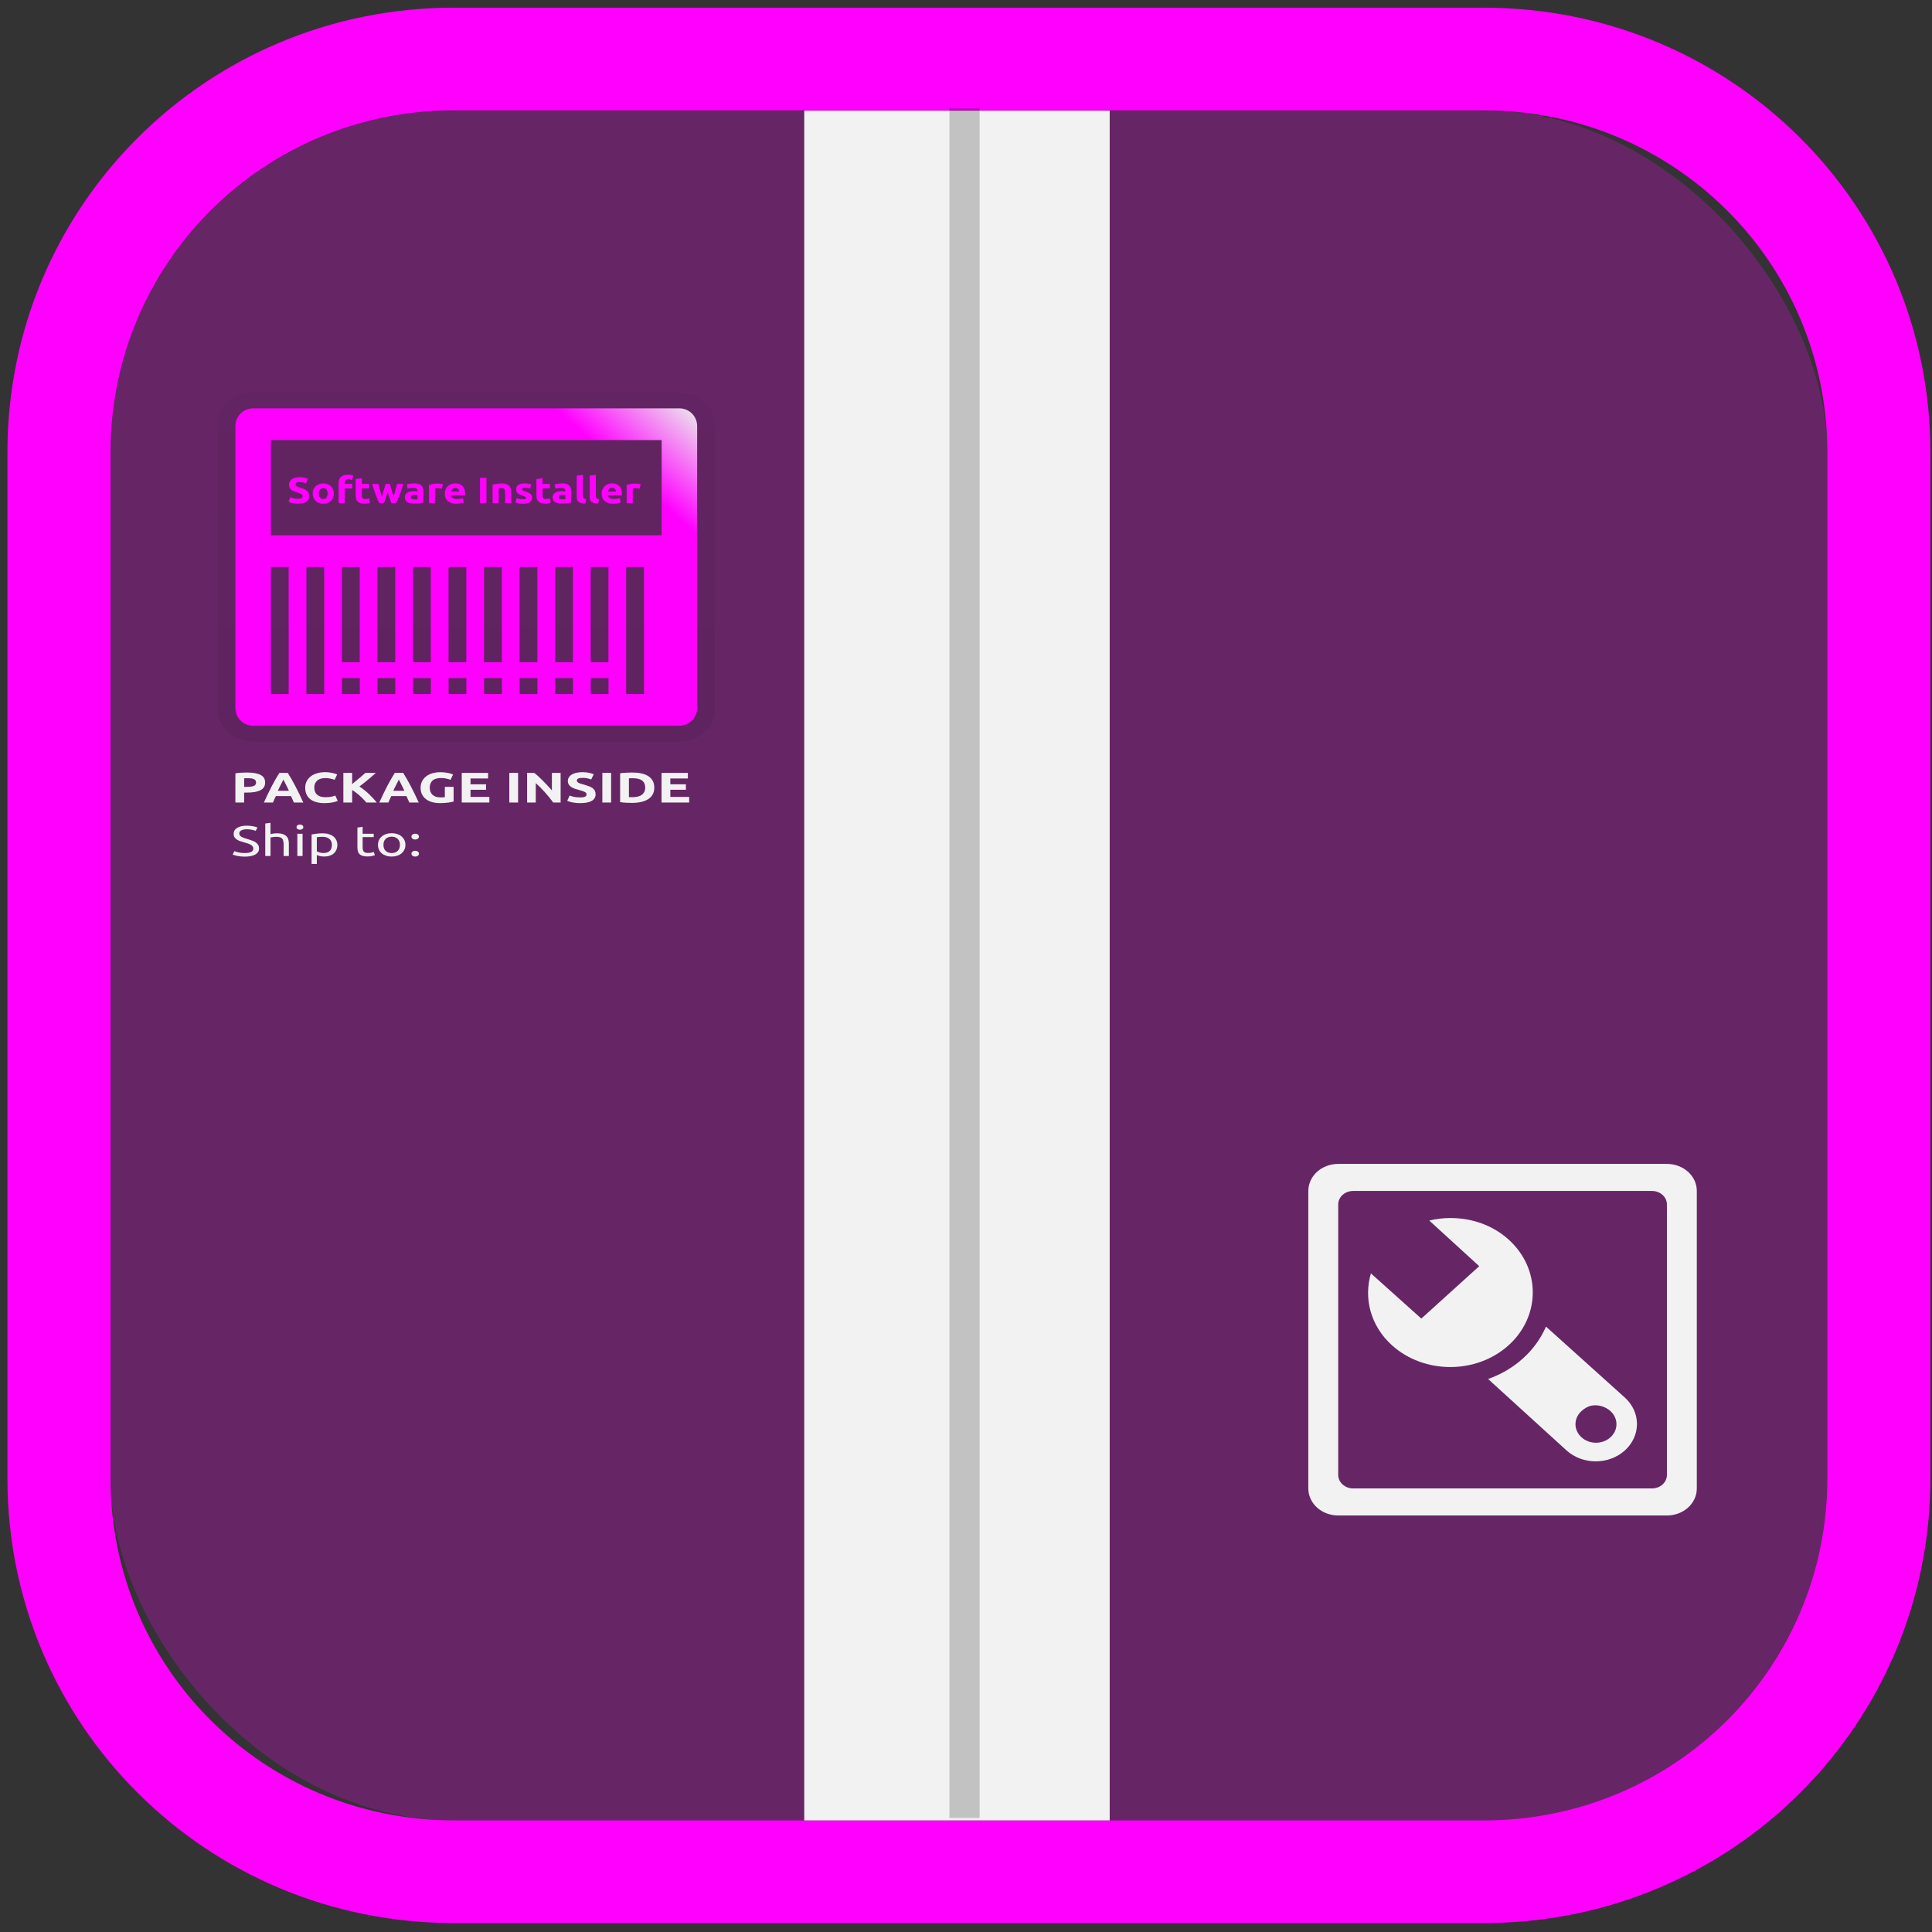 <?xml version="1.0" encoding="UTF-8" standalone="no"?>
<svg
   width="64"
   height="64"
   version="1.1"
   id="svg73"
   sodipodi:docname="archivemanager.svg"
   inkscape:version="1.1 (1:1.1+202106031931+af4d65493e)"
   xmlns:inkscape="http://www.inkscape.org/namespaces/inkscape"
   xmlns:sodipodi="http://sodipodi.sourceforge.net/DTD/sodipodi-0.dtd"
   xmlns:xlink="http://www.w3.org/1999/xlink"
   xmlns="http://www.w3.org/2000/svg"
   xmlns:svg="http://www.w3.org/2000/svg"
   xmlns:rdf="http://www.w3.org/1999/02/22-rdf-syntax-ns#"
   xmlns:cc="http://creativecommons.org/ns#"
   xmlns:dc="http://purl.org/dc/elements/1.1/">
  <rect width="100%" height="100%" fill="#333333" stroke="none"/>
  <sodipodi:namedview
     pagecolor="#ff00ff"
     bordercolor="#666666"
     borderopacity="1"
     objecttolerance="10"
     gridtolerance="10"
     guidetolerance="10"
     inkscape:pageopacity="0"
     inkscape:pageshadow="2"
     inkscape:window-width="1567"
     inkscape:window-height="750"
     id="namedview75"
     showgrid="false"
     inkscape:zoom="12.578125"
     inkscape:cx="48.655901"
     inkscape:cy="31.125466"
     inkscape:window-x="172"
     inkscape:window-y="294"
     inkscape:window-maximized="0"
     inkscape:current-layer="svg73"
     inkscape:document-rotation="0"
     inkscape:pagecheckerboard="0" />
  <defs
     id="defs29">
    <inkscape:path-effect
       effect="powerclip"
       id="path-effect380"
       is_visible="true"
       lpeversion="1"
       inverse="true"
       flatten="false"
       hide_clip="false"
       message="Use fill-rule evenodd on &lt;b&gt;fill and stroke&lt;/b&gt; dialog if no flatten result after convert clip to paths." />
    <inkscape:path-effect
       effect="powerclip"
       id="path-effect478"
       is_visible="true"
       lpeversion="1"
       inverse="true"
       flatten="false"
       hide_clip="false"
       message="Use fill-rule evenodd on &lt;b&gt;fill and stroke&lt;/b&gt; dialog if no flatten result after convert clip to paths." />
    <inkscape:path-effect
       effect="powerclip"
       id="path-effect515"
       is_visible="true"
       lpeversion="1"
       inverse="true"
       flatten="false"
       hide_clip="false"
       message="Use fill-rule evenodd on &lt;b&gt;fill and stroke&lt;/b&gt; dialog if no flatten result after convert clip to paths." />
    <linearGradient
       id="b"
       x1="399.57"
       x2="399.57"
       y1="545.8"
       y2="517.8"
       gradientTransform="matrix(2.143,0,0,2.143,-826.36,-1107.5)"
       gradientUnits="userSpaceOnUse">
      <stop
         stop-color="#3889e9"
         offset="0"
         id="stop2" />
      <stop
         stop-color="#5ea5fb"
         offset="1"
         id="stop4" />
    </linearGradient>
    <linearGradient
       id="linearGradient862"
       x1="7.937"
       x2="7.937"
       y1="15.081"
       y2="1.852"
       gradientTransform="matrix(3.374 0 0 3.374 3.431 3.428)"
       gradientUnits="userSpaceOnUse">
      <stop
         stop-color="#f1efeb"
         offset="0"
         id="stop7" />
      <stop
         stop-color="#fff"
         offset="1"
         id="stop9" />
    </linearGradient>
    <linearGradient
       id="linearGradient910"
       x1="7.937"
       x2="7.937"
       y1="15.081"
       y2="1.852"
       gradientTransform="scale(3.78)"
       gradientUnits="userSpaceOnUse">
      <stop
         stop-color="#613583"
         offset="0"
         id="stop12" />
      <stop
         stop-color="#a663c0"
         offset="1"
         id="stop14" />
    </linearGradient>
    <linearGradient
       id="linearGradient932"
       x1="379.24"
       x2="374.24"
       y1="546.85"
       y2="546.85"
       gradientTransform="matrix(2.143 0 0 2.143 -769.68 -1134.5)"
       gradientUnits="userSpaceOnUse">
      <stop
         stop-color="#f6f5f4"
         offset="0"
         id="stop17" />
      <stop
         stop-color="#fff"
         offset=".6"
         id="stop19" />
      <stop
         stop-color="#dddbd8"
         offset="1"
         id="stop21" />
    </linearGradient>
    <linearGradient
       id="linearGradient1146"
       x1="18"
       x2="18"
       y1="52"
       y2="12"
       gradientUnits="userSpaceOnUse">
      <stop
         stop-color="#5e337f"
         offset="0"
         id="stop24" />
      <stop
         stop-color="#ab60bf"
         offset="1"
         id="stop26" />
    </linearGradient>
    <linearGradient
       id="a"
       x1="70.786"
       x2="6.447"
       y1="12.393"
       y2="74.468"
       gradientTransform="matrix(0.212,0,0,0.212,-0.005,280.07)"
       gradientUnits="userSpaceOnUse">
      <stop
         stop-color="#fff44f"
         offset=".048"
         id="stop2-3" />
      <stop
         stop-color="#ffe847"
         offset=".111"
         id="stop4-6" />
      <stop
         stop-color="#ffc830"
         offset=".225"
         id="stop6" />
      <stop
         stop-color="#ff980e"
         offset=".368"
         id="stop8" />
      <stop
         stop-color="#ff8b16"
         offset=".401"
         id="stop10" />
      <stop
         stop-color="#ff672a"
         offset=".462"
         id="stop12-7" />
      <stop
         stop-color="#ff3647"
         offset=".534"
         id="stop14-5" />
      <stop
         stop-color="#e31587"
         offset=".705"
         id="stop16" />
    </linearGradient>
    <radialGradient
       id="b-3"
       cx="-7907.2"
       cy="-8515.1"
       r="80.797"
       gradientTransform="matrix(0.212,0,0,0.212,1688.7,2085.1)"
       gradientUnits="userSpaceOnUse">
      <stop
         stop-color="#ffbd4f"
         offset=".129"
         id="stop19-5" />
      <stop
         stop-color="#ffac31"
         offset=".186"
         id="stop21-6" />
      <stop
         stop-color="#ff9d17"
         offset=".247"
         id="stop23" />
      <stop
         stop-color="#ff980e"
         offset=".283"
         id="stop25" />
      <stop
         stop-color="#ff563b"
         offset=".403"
         id="stop27" />
      <stop
         stop-color="#ff3750"
         offset=".467"
         id="stop29" />
      <stop
         stop-color="#f5156c"
         offset=".71"
         id="stop31" />
      <stop
         stop-color="#eb0878"
         offset=".782"
         id="stop33" />
      <stop
         stop-color="#e50080"
         offset=".86"
         id="stop35" />
    </radialGradient>
    <radialGradient
       id="c"
       cx="-7936.7"
       cy="-8482.1"
       r="80.797"
       gradientTransform="matrix(0.212,0,0,0.212,1688.7,2085.1)"
       gradientUnits="userSpaceOnUse">
      <stop
         stop-color="#960e18"
         offset=".3"
         id="stop38" />
      <stop
         stop-color="#b11927"
         stop-opacity=".74"
         offset=".351"
         id="stop40" />
      <stop
         stop-color="#db293d"
         stop-opacity=".343"
         offset=".435"
         id="stop42" />
      <stop
         stop-color="#f5334b"
         stop-opacity=".094"
         offset=".497"
         id="stop44" />
      <stop
         stop-color="#ff3750"
         stop-opacity="0"
         offset=".53"
         id="stop46" />
    </radialGradient>
    <radialGradient
       id="d"
       cx="-7927"
       cy="-8533.5"
       r="58.534"
       gradientTransform="matrix(0.212,0,0,0.212,1688.7,2085.1)"
       gradientUnits="userSpaceOnUse">
      <stop
         stop-color="#fff44f"
         offset=".132"
         id="stop49" />
      <stop
         stop-color="#ffdc3e"
         offset=".252"
         id="stop51" />
      <stop
         stop-color="#ff9d12"
         offset=".506"
         id="stop53" />
      <stop
         stop-color="#ff980e"
         offset=".526"
         id="stop55" />
    </radialGradient>
    <radialGradient
       id="e"
       cx="8.494"
       cy="287.34"
       r="3.645"
       gradientTransform="matrix(1,0,0,1.096,0,-27.756)"
       gradientUnits="userSpaceOnUse">
      <stop
         stop-color="#62a0ea"
         offset="0"
         id="stop128" />
      <stop
         stop-color="#3584e4"
         offset=".552"
         id="stop130" />
      <stop
         stop-color="#1a5fb4"
         offset="1"
         id="stop132" />
    </radialGradient>
    <radialGradient
       id="g"
       cx="-7937.7"
       cy="-8518.4"
       r="27.676"
       gradientTransform="matrix(0.212,0,0,0.212,1688.7,2085.1)"
       gradientUnits="userSpaceOnUse">
      <stop
         stop-color="#ffe226"
         offset="0"
         id="stop58" />
      <stop
         stop-color="#ffdb27"
         offset=".121"
         id="stop60" />
      <stop
         stop-color="#ffc82a"
         offset=".295"
         id="stop62" />
      <stop
         stop-color="#ffa930"
         offset=".502"
         id="stop64" />
      <stop
         stop-color="#ff7e37"
         offset=".732"
         id="stop66" />
      <stop
         stop-color="#ff7139"
         offset=".792"
         id="stop68" />
    </radialGradient>
    <radialGradient
       id="h"
       cx="-7916"
       cy="-8536"
       r="118.08"
       gradientTransform="matrix(0.212,0,0,0.212,1688.7,2085.1)"
       gradientUnits="userSpaceOnUse">
      <stop
         stop-color="#fff44f"
         offset=".113"
         id="stop71" />
      <stop
         stop-color="#ff980e"
         offset=".456"
         id="stop73" />
      <stop
         stop-color="#ff5634"
         offset=".622"
         id="stop75" />
      <stop
         stop-color="#ff3647"
         offset=".716"
         id="stop77" />
      <stop
         stop-color="#e31587"
         offset=".904"
         id="stop79" />
    </radialGradient>
    <radialGradient
       id="i"
       cx="-7927.2"
       cy="-8522.9"
       r="86.499"
       gradientTransform="matrix(0.022,0.211,-0.138,0.015,-991.86,2073.7)"
       gradientUnits="userSpaceOnUse">
      <stop
         stop-color="#fff44f"
         offset="0"
         id="stop82" />
      <stop
         stop-color="#ffe847"
         offset=".06"
         id="stop84" />
      <stop
         stop-color="#ffc830"
         offset=".168"
         id="stop86" />
      <stop
         stop-color="#ff980e"
         offset=".304"
         id="stop88" />
      <stop
         stop-color="#ff8b16"
         offset=".356"
         id="stop90" />
      <stop
         stop-color="#ff672a"
         offset=".455"
         id="stop92" />
      <stop
         stop-color="#ff3647"
         offset=".57"
         id="stop94" />
      <stop
         stop-color="#e31587"
         offset=".737"
         id="stop96" />
    </radialGradient>
    <radialGradient
       id="j"
       cx="-7938.4"
       cy="-8508.2"
       r="73.72"
       gradientTransform="matrix(0.212,0,0,0.212,1688.7,2085.1)"
       gradientUnits="userSpaceOnUse">
      <stop
         stop-color="#fff44f"
         offset=".137"
         id="stop99" />
      <stop
         stop-color="#ff980e"
         offset=".48"
         id="stop101" />
      <stop
         stop-color="#ff5634"
         offset=".592"
         id="stop103" />
      <stop
         stop-color="#ff3647"
         offset=".655"
         id="stop105" />
      <stop
         stop-color="#e31587"
         offset=".904"
         id="stop107" />
    </radialGradient>
    <radialGradient
       id="k"
       cx="-7918.9"
       cy="-8503.9"
       r="80.686"
       gradientTransform="matrix(0.212,0,0,0.212,1688.7,2085.1)"
       gradientUnits="userSpaceOnUse">
      <stop
         stop-color="#fff44f"
         offset=".094"
         id="stop110" />
      <stop
         stop-color="#ffe141"
         offset=".231"
         id="stop112" />
      <stop
         stop-color="#ffaf1e"
         offset=".509"
         id="stop114" />
      <stop
         stop-color="#ff980e"
         offset=".626"
         id="stop116" />
    </radialGradient>
    <linearGradient
       id="l"
       x1="70.013"
       x2="15.267"
       y1="12.061"
       y2="66.806"
       gradientTransform="matrix(0.212,0,0,0.212,-0.005,280.07)"
       gradientUnits="userSpaceOnUse">
      <stop
         stop-color="#fff44f"
         stop-opacity=".8"
         offset=".167"
         id="stop119" />
      <stop
         stop-color="#fff44f"
         stop-opacity=".634"
         offset=".266"
         id="stop121" />
      <stop
         stop-color="#fff44f"
         stop-opacity=".217"
         offset=".489"
         id="stop123" />
      <stop
         stop-color="#fff44f"
         stop-opacity="0"
         offset=".6"
         id="stop125" />
    </linearGradient>
    <clipPath
       clipPathUnits="userSpaceOnUse"
       id="clipPath68">
      <g
         inkscape:label="Clip"
         id="use70"
         style="fill:#f2f2f2">
        <g
           id="g160"
           style="fill:#f2f2f2">
          <g
             id="g128"
             style="fill:#f2f2f2">
            <path
               d="m 988.6,329.8 -11.4,72.8 c 0,0 -16.2,-134.8 -36.1,-185.2 -30.5,-77.2 -44,-76.6 -44.1,-76.5 20.4,51.9 16.7,79.7 16.7,79.7 0,0 -36.2,-98.6 -131.8,-129.9 C 676,56 618.7,65.5 612.1,67.3 c -1,0 -2,0 -2.9,0 0.8,0.1 1.5,0.1 2.3,0.2 0,0 -0.1,0 -0.1,0.1 0.4,0.5 117,20.4 137.7,48.8 0,0 -49.5,0 -98.8,14.2 -2.2,0.6 181.4,22.9 218.9,206.4 0,0 -20.1,-42 -45,-49.1 16.4,49.8 12.2,144.3 -3.4,191.3 -2,6 -4.1,-26.1 -34.8,-40 9.8,70.5 -0.6,182.3 -49.5,213.1 -3.8,2.4 30.7,-110.4 6.9,-66.8 -136.6,209.4 -298,96.6 -370.6,47 37.2,8.1 107.8,-1.3 139.1,-24.5 0,0 0.1,-0.1 0.1,-0.1 33.9,-23.2 54,-40.2 72.1,-36.1 18.1,4 30.1,-14.1 16.1,-30.2 -14,-16.1 -48.1,-38.3 -94.3,-26.2 -32.5,8.5 -72.9,44.5 -134.4,8.1 -47.2,-28 -51.7,-51.2 -52.1,-67.4 1.2,-5.7 2.6,-11 4.4,-15.9 5.4,-15.2 21.9,-19.8 31.1,-23.4 15.6,2.7 29,7.5 43,14.7 0.2,-4.7 0.2,-10.9 0,-18 1.3,-2.7 0.5,-10.8 -1.6,-20.7 -1.2,-9.9 -3.3,-20.1 -6.5,-29.4 0,0 0,0 0,0 0.1,0 0.1,0 0.2,-0.1 0.1,0 0.1,-0.1 0.2,-0.2 0,0 0,0 0,0 0.1,-0.1 0.1,-0.3 0.2,-0.4 1,-4.4 11.5,-12.9 24.6,-22.1 11.7,-8.2 25.6,-16.9 36.4,-23.7 9.6,-6 17,-10.4 18.5,-11.6 0.6,-0.4 1.3,-1 2.1,-1.6 0.1,-0.1 0.3,-0.2 0.4,-0.3 0.1,-0.1 0.2,-0.1 0.3,-0.2 5.2,-4.1 12.9,-11.9 14.5,-28.3 0,0 0,-0.1 0,-0.1 0,-0.5 0.1,-1 0.1,-1.5 0,-0.3 0,-0.7 0.1,-1 0,-0.3 0,-0.5 0,-0.8 0,-0.6 0,-1.3 0.1,-2 0,0 0,-0.1 0,-0.1 0,-1.6 0,-3.2 -0.1,-5 -0.1,-1 -0.1,-1.8 -0.3,-2.6 0,0 0,-0.1 0,-0.1 0,-0.1 0,-0.2 -0.1,-0.2 0,-0.1 -0.1,-0.3 -0.1,-0.4 0,0 0,0 0,0 0,-0.2 -0.1,-0.3 -0.2,-0.4 0,0 0,0 0,0 -1.7,-3.9 -8,-5.4 -33.9,-5.9 0,0 0,0 -0.1,0 v 0 c -10.6,-0.2 -24.4,-0.2 -42.6,-0.1 -31.8,0.1 -49.4,-31.1 -55,-43.2 7.7,-42.5 29.9,-72.9 66.5,-93.4 0.7,-0.4 0.6,-0.7 -0.3,-0.9 7.1,-4.3 -86.4,-0.1 -129.4,54.6 -38.2,-9.5 -71.4,-8.8 -100.1,-2.1 -5.5,-0.2 -12.4,-0.8 -20.5,-2.5 -19.1,-17.3 -46.4,-49.2 -47.8,-87.3 0,0 -0.1,0.1 -0.2,0.2 0,-0.4 -0.1,-0.7 -0.1,-1.1 0,0 -58.1,44.7 -49.4,166.4 0,1.9 -0.1,3.8 -0.1,5.6 -15.7,21.1 -23.5,39 -24.1,43 -14,28.3 -28.1,71 -39.6,135.8 0,0 8,-25.5 24.2,-54.4 -11.9,36.4 -21.2,93 -15.7,177.9 0,0 1.4,-18.8 6.6,-45.9 4,52.6 21.6,117.6 65.9,194.1 85.1,146.7 216,220.8 360.6,232.2 25.7,2.1 51.7,2.2 77.9,0.2 2.4,-0.2 4.8,-0.3 7.2,-0.5 29.6,-2.1 59.5,-6.6 89.2,-13.7 406.9,-98.6 362.7,-589.9 362.7,-589.9 z"
               id="path126"
               style="fill:#f2f2f2" />
          </g>
          <g
             id="g130"
             style="fill:#f2f2f2" />
          <g
             id="g132"
             style="fill:#f2f2f2" />
          <g
             id="g134"
             style="fill:#f2f2f2" />
          <g
             id="g136"
             style="fill:#f2f2f2" />
          <g
             id="g138"
             style="fill:#f2f2f2" />
          <g
             id="g140"
             style="fill:#f2f2f2" />
          <g
             id="g142"
             style="fill:#f2f2f2" />
          <g
             id="g144"
             style="fill:#f2f2f2" />
          <g
             id="g146"
             style="fill:#f2f2f2" />
          <g
             id="g148"
             style="fill:#f2f2f2" />
          <g
             id="g150"
             style="fill:#f2f2f2" />
          <g
             id="g152"
             style="fill:#f2f2f2" />
          <g
             id="g154"
             style="fill:#f2f2f2" />
          <g
             id="g156"
             style="fill:#f2f2f2" />
          <g
             id="g158"
             style="fill:#f2f2f2" />
        </g>
      </g>
    </clipPath>
    <clipPath
       clipPathUnits="userSpaceOnUse"
       id="clipPath511">
      <rect
         x="5.496"
         y="5.147"
         width="53.25"
         height="53.695"
         rx="10.65"
         ry="10.739"
         fill="url(#linearGradient862)"
         stroke-width="3.609"
         id="rect513"
         style="display:none;fill:#333333;fill-opacity:1"
         d="m 16.146,5.147 h 31.949 c 5.9,0 10.65,4.79 10.65,10.739 v 32.216 c 0,5.95 -4.75,10.739 -10.65,10.739 H 16.146 c -5.9,0 -10.65,-4.79 -10.65,-10.739 V 15.887 c 0,-5.95 4.75,-10.739 10.65,-10.739 z" />
      <path
         id="lpe_path-effect515"
         style="fill:#333333;fill-opacity:1"
         class="powerclip"
         d="M -2.702,-3.077 H 66.943 V 67.066 H -2.702 Z m 18.848,8.224 c -5.9,0 -10.65,4.79 -10.65,10.739 v 32.216 c 0,5.95 4.75,10.739 10.65,10.739 h 31.949 c 5.9,0 10.65,-4.79 10.65,-10.739 V 15.887 c 0,-5.95 -4.75,-10.739 -10.65,-10.739 z" />
    </clipPath>
    <clipPath
       clipPathUnits="userSpaceOnUse"
       id="clipPath166">
      <path
         id="path168"
         d="m 10.914,11.27 v 3.791 l 9.59,5.035 -9.59,5.006 v 3.791 l 12.738,-7.021 v -3.58 z m 18.199,19.359 v 3.523 h 14.557 v -3.523 z"
         style="display:block" />
    </clipPath>
    <inkscape:path-effect
       effect="powerclip"
       id="path-effect170"
       is_visible="true"
       lpeversion="1"
       inverse="true"
       flatten="false"
       hide_clip="false"
       message="Use fill-rule evenodd on &lt;b&gt;fill and stroke&lt;/b&gt; dialog if no flatten result after convert clip to paths." />
    <clipPath
       clipPathUnits="userSpaceOnUse"
       id="clipPath30">
      <path
         id="path32"
         style="color:#000000;display:block;opacity:0.85;fill:#ff00ff;stroke-linecap:round;-inkscape-stroke:none"
         d="m 27.902,19.023 c -5.141,0.016 -9.821,0.753 -13.33,2.156 a 2.5,2.5 0 0 0 -1.393,3.248 2.5,2.5 0 0 0 3.248,1.393 c 3.181,-1.272 8.839,-2.057 14.797,-1.699 5.958,0.357 12.26,1.82 17.035,4.549 a 2.5,2.5 0 0 0 3.41,-0.93 2.5,2.5 0 0 0 -0.93,-3.41 c -5.725,-3.271 -12.672,-4.809 -19.215,-5.201 -1.227,-0.074 -2.437,-0.109 -3.623,-0.105 z m -1.24,9.967 c -1.057,-0.009 -2.093,0.011 -3.098,0.059 -2.679,0.127 -5.127,0.46 -7.113,1.027 a 2,2 0 0 0 -1.375,2.473 2,2 0 0 0 2.473,1.375 c 3.028,-0.865 8.702,-1.166 14.148,-0.682 5.447,0.484 10.812,1.834 13.193,3.422 a 2,2 0 0 0 2.773,-0.555 2,2 0 0 0 -0.555,-2.773 C 43.491,30.923 37.856,29.774 32.053,29.258 30.239,29.097 28.423,29.005 26.662,28.99 Z m 0.918,8.988 c -3.813,-0.005 -7.38,0.411 -10.064,1.082 a 2,2 0 0 0 -1.455,2.424 2,2 0 0 0 2.424,1.455 c 5.391,-1.348 17.439,-1.242 23.621,1.85 a 2,2 0 0 0 2.684,-0.895 2,2 0 0 0 -0.895,-2.684 c -3.909,-1.954 -8.851,-2.904 -13.643,-3.16 -0.898,-0.048 -1.792,-0.071 -2.672,-0.072 z" />
    </clipPath>
    <inkscape:path-effect
       effect="powerclip"
       id="path-effect34"
       is_visible="true"
       lpeversion="1"
       inverse="true"
       flatten="false"
       hide_clip="false"
       message="Use fill-rule evenodd on &lt;b&gt;fill and stroke&lt;/b&gt; dialog if no flatten result after convert clip to paths." />
    <linearGradient
       x1="145.251"
       y1="342.305"
       x2="145.251"
       y2="480.683"
       id="linearGradient-13-3"
       gradientTransform="matrix(0.194,0,0,0.078,3.68,3.613)"
       gradientUnits="userSpaceOnUse">
      <stop
         stop-color="#000000"
         stop-opacity="0.8"
         offset="0%"
         id="stop114-6" />
      <stop
         stop-color="#000000"
         stop-opacity="0.531"
         offset="99.472%"
         id="stop116-7" />
    </linearGradient>
    <clipPath
       clipPathUnits="userSpaceOnUse"
       id="clipPath474">
      <path
         id="path476"
         style="font-style:normal;font-variant:normal;font-weight:bold;font-stretch:normal;line-height:1.95;font-family:sans-serif;-inkscape-font-specification:'sans-serif Bold';letter-spacing:0px;display:block;opacity:0.754;stroke-width:1.132"
         d="m 21.254,15.51 c -1.942,0 -3.473,0.497 -4.59,1.49 -1.117,0.993 -1.674,2.356 -1.674,4.088 0,1.713 0.548,3.071 1.645,4.074 1.097,0.998 2.584,1.496 4.461,1.496 0.83,0 1.634,-0.084 2.414,-0.252 0.78,-0.168 1.533,-0.42 2.258,-0.756 v -5.168 h -4.529 v 1.857 h 1.773 v 2.088 c -0.206,0.077 -0.44,0.133 -0.701,0.172 -0.257,0.034 -0.536,0.051 -0.838,0.051 -1.112,0 -1.97,-0.309 -2.574,-0.928 -0.604,-0.619 -0.906,-1.498 -0.906,-2.635 0,-1.147 0.314,-2.026 0.938,-2.641 0.629,-0.619 1.52,-0.93 2.678,-0.93 0.624,0 1.246,0.084 1.865,0.252 0.624,0.168 1.25,0.423 1.879,0.764 v -2.225 c -0.609,-0.264 -1.258,-0.463 -1.947,-0.598 -0.684,-0.134 -1.401,-0.201 -2.15,-0.201 z m 7.072,0.195 v 10.744 h 2.904 v -3.727 h 1.918 c 1.434,0 2.532,-0.304 3.297,-0.908 0.77,-0.609 1.156,-1.478 1.156,-2.605 0,-1.123 -0.386,-1.985 -1.156,-2.59 -0.765,-0.609 -1.863,-0.914 -3.297,-0.914 z m 11.328,0 v 6.441 c 0,1.521 0.399,2.653 1.199,3.396 0.8,0.744 2.017,1.115 3.652,1.115 1.64,0 2.86,-0.372 3.66,-1.115 0.8,-0.744 1.201,-1.875 1.201,-3.396 v -6.441 h -2.906 v 6.441 c -10e-7,0.888 -0.154,1.522 -0.461,1.906 -0.302,0.379 -0.8,0.568 -1.494,0.568 -0.689,0 -1.187,-0.189 -1.494,-0.568 -0.302,-0.384 -0.453,-1.019 -0.453,-1.906 v -6.441 z m -8.424,2.008 h 1.607 c 0.564,0 1,0.13 1.307,0.389 0.307,0.259 0.461,0.628 0.461,1.107 0,0.48 -0.154,0.851 -0.461,1.115 -0.307,0.259 -0.743,0.389 -1.307,0.389 h -1.607 z m -12.256,12.451 c -0.346,0 -0.627,0.27 -0.627,0.602 0,0.332 0.281,0.6 0.627,0.6 h 4.262 c 0.346,0 0.627,-0.268 0.627,-0.6 0,-0.332 -0.281,-0.602 -0.627,-0.602 z m 7.521,0 c -0.346,0 -0.627,0.27 -0.627,0.602 0,0.332 0.281,0.6 0.627,0.6 h 7.146 c 0.346,0 0.627,-0.268 0.627,-0.6 0,-0.332 -0.281,-0.602 -0.627,-0.602 z m 9.402,0 c -0.346,0 -0.627,0.27 -0.627,0.602 0,0.332 0.281,0.6 0.627,0.6 h 5.518 c 0.346,0 0.627,-0.268 0.627,-0.6 0,-0.332 -0.281,-0.602 -0.627,-0.602 z m -16.924,2.402 c -0.346,0 -0.627,0.27 -0.627,0.602 0,0.332 0.281,0.6 0.627,0.6 h 2.758 c 0.346,0 0.627,-0.268 0.627,-0.6 0,-0.332 -0.281,-0.602 -0.627,-0.602 z m 7.521,0 c -0.346,0 -0.627,0.27 -0.627,0.602 0,0.332 0.281,0.6 0.627,0.6 h 3.385 c 0.346,0 0.627,-0.268 0.627,-0.6 10e-7,-0.332 -0.281,-0.602 -0.627,-0.602 z m 5.391,0 c -0.346,0 -0.627,0.27 -0.627,0.602 0,0.332 0.281,0.6 0.627,0.6 h 8.023 c 0.346,0 0.627,-0.268 0.627,-0.6 0,-0.332 -0.281,-0.602 -0.627,-0.602 z m 10.029,0 c -0.346,0 -0.627,0.27 -0.627,0.602 0,0.332 0.281,0.6 0.627,0.6 h 2.758 c 0.346,0 0.627,-0.268 0.627,-0.6 0,-0.332 -0.281,-0.602 -0.627,-0.602 z m -22.941,2.404 c -0.346,0 -0.627,0.268 -0.627,0.6 0,0.332 0.281,0.602 0.627,0.602 h 4.262 c 0.346,0 0.627,-0.27 0.627,-0.602 0,-0.332 -0.281,-0.6 -0.627,-0.6 z m 7.521,0 c -0.346,0 -0.627,0.268 -0.627,0.6 0,0.332 0.281,0.602 0.627,0.602 h 12.787 c 0.346,0 0.627,-0.27 0.627,-0.602 0,-0.332 -0.281,-0.6 -0.627,-0.6 z m -7.521,2.402 c -0.346,0 -0.627,0.268 -0.627,0.6 0,0.332 0.281,0.602 0.627,0.602 h 4.889 c 0.346,0 0.627,-0.27 0.627,-0.602 0,-0.332 -0.281,-0.6 -0.627,-0.6 z m 7.521,0 c -0.346,0 -0.627,0.268 -0.627,0.6 0,0.332 0.281,0.602 0.627,0.602 h 7.523 c 0.346,0 0.625,-0.27 0.625,-0.602 0,-0.332 -0.279,-0.6 -0.625,-0.6 z m 9.529,0 c -0.346,0 -0.627,0.268 -0.627,0.6 0,0.332 0.281,0.602 0.627,0.602 h 6.393 c 0.346,0 0.627,-0.27 0.627,-0.602 0,-0.332 -0.281,-0.6 -0.627,-0.6 z m -17.051,2.402 c -0.346,0 -0.627,0.27 -0.627,0.602 0,0.332 0.281,0.6 0.627,0.6 h 3.01 c 0.346,10e-7 0.627,-0.268 0.627,-0.6 0,-0.332 -0.281,-0.602 -0.627,-0.602 z m 7.521,0 c -0.346,0 -0.627,0.27 -0.627,0.602 0,0.332 0.281,0.6 0.627,0.6 h 1.756 c 0.346,10e-7 0.627,-0.268 0.627,-0.6 0,-0.332 -0.281,-0.602 -0.627,-0.602 z m 3.762,0 c -0.346,0 -0.627,0.27 -0.627,0.602 0,0.332 0.281,0.6 0.627,0.6 h 9.025 c 0.346,10e-7 0.627,-0.268 0.627,-0.6 0,-0.332 -0.281,-0.602 -0.627,-0.602 z" />
    </clipPath>
    <clipPath
       clipPathUnits="userSpaceOnUse"
       id="clipPath11">
      <path
         style="display:block;fill:#ff00ff"
         d="M 32,10 C 19.861,10 10,19.861 10,32 10,44.139 19.861,54 32,54 44.139,54 54,44.139 54,32 54,19.861 44.139,10 32,10 Z"
         id="path13" />
    </clipPath>
    <inkscape:path-effect
       effect="powerclip"
       id="path-effect15"
       is_visible="true"
       lpeversion="1"
       inverse="true"
       flatten="false"
       hide_clip="false"
       message="Use fill-rule evenodd on &lt;b&gt;fill and stroke&lt;/b&gt; dialog if no flatten result after convert clip to paths." />
    <clipPath
       clipPathUnits="userSpaceOnUse"
       id="clipPath81">
      <path
         style="display:block;fill:#ff00ff"
         d="m 32,30 c -1.104,0 -2,0.896 -2,2 0,1.104 0.896,2 2,2 1.104,0 2,-0.896 2,-2 0,-1.104 -0.896,-2 -2,-2 z"
         id="path83" />
    </clipPath>
    <inkscape:path-effect
       effect="powerclip"
       id="path-effect85"
       is_visible="true"
       lpeversion="1"
       inverse="true"
       flatten="false"
       hide_clip="false"
       message="Use fill-rule evenodd on &lt;b&gt;fill and stroke&lt;/b&gt; dialog if no flatten result after convert clip to paths." />
    <clipPath
       clipPathUnits="userSpaceOnUse"
       id="clipPath175">
      <path
         id="path177"
         style="color:#000000;display:block;stroke-width:1.373;-inkscape-stroke:none"
         d="m 37.717,18.252 -2.789,4.635 -5.27,0.311 2.896,5.01 -1.557,5.434 5.557,-1.979 4.152,2.939 0.086,-5.605 3.914,-3.453 -5.076,-2.004 z m -13.109,10.934 -3.293,4.217 -5.262,-0.438 2.293,5.381 -2.162,5.168 5.742,-1.184 3.773,3.488 0.729,-5.543 4.277,-2.873 -4.805,-2.707 z m 10.631,3.504 -1.418,5.348 -4.951,2.014 4.115,3.834 -0.031,5.699 4.773,-3.711 4.75,1.439 -1.418,-5.381 2.805,-4.576 -5.385,-0.258 z" />
    </clipPath>
    <inkscape:path-effect
       effect="powerclip"
       id="path-effect179"
       is_visible="true"
       lpeversion="1"
       inverse="true"
       flatten="false"
       hide_clip="false"
       message="Use fill-rule evenodd on &lt;b&gt;fill and stroke&lt;/b&gt; dialog if no flatten result after convert clip to paths." />
    <linearGradient
       x1="34"
       y1="7"
       x2="34"
       y2="25"
       id="linearGradient4166"
       xlink:href="#ButtonShadow-0"
       gradientUnits="userSpaceOnUse"
       gradientTransform="matrix(0.588,0,0,-0.526,0.736,26.144)" />
    <linearGradient
       x1="45.448"
       y1="92.54"
       x2="45.448"
       y2="7.017"
       id="ButtonShadow-0"
       gradientUnits="userSpaceOnUse"
       gradientTransform="matrix(1.006,0,0,0.994,100,0)">
      <stop
         id="stop3750-8"
         style="stop-color:#000000;stop-opacity:1"
         offset="0" />
      <stop
         id="stop3752-5"
         style="stop-color:#000000;stop-opacity:0.588"
         offset="1" />
    </linearGradient>
    <linearGradient
       x1="34"
       y1="20"
       x2="38"
       y2="24"
       id="linearGradient4158"
       xlink:href="#linearGradient4152"
       gradientUnits="userSpaceOnUse"
       gradientTransform="matrix(0.588,0,0,0.526,0.736,-26.144)" />
    <linearGradient
       id="linearGradient4152">
      <stop
         id="stop4154"
         style="stop-color:#ff00ff;stop-opacity:1"
         offset="0" />
      <stop
         id="stop4156"
         style="stop-color:#ebebeb;stop-opacity:1"
         offset="1" />
    </linearGradient>
    <clipPath
       clipPathUnits="userSpaceOnUse"
       id="clipPath376">
      <path
         id="path378"
         style="color:#000000;display:none;overflow:visible;visibility:visible;fill:#333333;fill-opacity:1;fill-rule:nonzero;stroke:none;stroke-width:1.112;marker:none;enable-background:accumulate"
         d="m 8.973,-14.578 v -3.154 H 21.918 v 3.154 z m 0,-4.205 v -4.207 H 9.562 v 4.207 z m 1.178,0 v -4.207 h 0.588 v 4.207 z m 1.176,0 V -21.938 h 0.59 v 3.154 z m 1.178,0 V -21.938 h 0.588 v 3.154 z m 1.176,0 V -21.938 h 0.59 v 3.154 z m 1.178,0 V -21.938 h 0.588 v 3.154 z m 1.176,0 V -21.938 h 0.59 v 3.154 z m 1.178,0 V -21.938 h 0.588 v 3.154 z m 1.176,0 V -21.938 h 0.59 v 3.154 z m 1.178,0 V -21.938 h 0.588 v 3.154 z m 1.176,0 v -4.207 h 0.59 v 4.207 z m -9.414,-3.68 v -0.527 h 0.59 v 0.527 z m 1.178,0 v -0.527 h 0.588 v 0.527 z m 1.176,0 v -0.527 h 0.59 v 0.527 z m 1.178,0 v -0.527 h 0.588 v 0.527 z m 1.176,0 v -0.527 h 0.59 v 0.527 z m 1.178,0 v -0.527 h 0.588 v 0.527 z m 1.176,0 v -0.527 h 0.59 v 0.527 z m 1.178,0 v -0.527 h 0.588 v 0.527 z" />
      <path
         id="lpe_path-effect380"
         style="color:#000000;display:inline;overflow:visible;visibility:visible;fill:#333333;fill-opacity:1;fill-rule:nonzero;stroke:none;stroke-width:1.112;marker:none;enable-background:accumulate"
         class="powerclip"
         d="M 2.797,-29.041 H 28.095 V -8.526 H 2.797 Z m 6.176,14.463 H 21.918 v -3.154 H 8.973 Z m 0,-4.205 H 9.562 v -4.207 H 8.973 Z m 1.178,0 h 0.588 v -4.207 h -0.588 z m 1.176,0 h 0.59 V -21.938 h -0.59 z m 1.178,0 h 0.588 V -21.938 h -0.588 z m 1.176,0 h 0.59 V -21.938 h -0.59 z m 1.178,0 h 0.588 V -21.938 h -0.588 z m 1.176,0 h 0.59 V -21.938 h -0.59 z m 1.178,0 h 0.588 V -21.938 h -0.588 z m 1.176,0 h 0.59 V -21.938 h -0.59 z m 1.178,0 h 0.588 V -21.938 h -0.588 z m 1.176,0 h 0.59 v -4.207 h -0.59 z m -9.414,-3.68 h 0.59 v -0.527 h -0.59 z m 1.178,0 h 0.588 v -0.527 h -0.588 z m 1.176,0 h 0.59 v -0.527 h -0.59 z m 1.178,0 h 0.588 v -0.527 h -0.588 z m 1.176,0 h 0.59 v -0.527 h -0.59 z m 1.178,0 h 0.588 v -0.527 h -0.588 z m 1.176,0 h 0.59 v -0.527 h -0.59 z m 1.178,0 h 0.588 v -0.527 h -0.588 z" />
    </clipPath>
  </defs>
  <path
     d="m 16.146,1.923 c -7.672,0 -13.848,6.227 -13.848,13.963 v 32.216 c 0,7.736 6.176,13.963 13.848,13.963 h 31.949 c 7.672,0 13.848,-6.227 13.848,-13.963 V 15.887 c 0,-7.736 -6.176,-13.963 -13.848,-13.963 z"
     fill="url(#linearGradient910)"
     stroke-width="4.042"
     id="path33"
     style="fill:#ff00ff"
     clip-path="url(#clipPath511)"
     inkscape:path-effect="#path-effect515"
     inkscape:original-d="m 16.145957,1.923143 c -7.6717257,0 -13.8477035,6.2274662 -13.8477035,13.96339 v 32.216103 c 0,7.735817 6.1758713,13.963389 13.8477035,13.963389 h 31.949194 c 7.671728,0 13.847705,-6.227465 13.847705,-13.963389 V 15.886533 c 0,-7.7358165 -6.175871,-13.96339 -13.847705,-13.96339 z"
     transform="matrix(1.068,0,0,1.055,-2.208,-1.775)" />
  <circle
     cx="32.02"
     cy="32.044"
     r="0"
     fill="url(#b)"
     stroke-width="1.571"
     id="circle41" />
  <rect
     x="3.662"
     y="3.655"
     width="56.868"
     height="56.646"
     rx="11.374"
     ry="11.33"
     fill="url(#linearGradient862)"
     stroke-width="3.83"
     id="rect35-3"
     style="opacity:0.25;fill:#ff00ff;fill-opacity:1" />
  <path
     d="m 44.33,38.556 c -0.548,0 -0.99,0.4 -0.99,0.896 v 9.854 c 0,0.496 0.441,0.896 0.99,0.896 h 10.889 c 0.548,0 0.99,-0.4 0.99,-0.896 v -9.854 c 0,-0.496 -0.441,-0.896 -0.99,-0.896 z m 0.495,0.896 h 9.899 c 0.274,0 0.495,0.2 0.495,0.448 v 8.958 c 0,0.248 -0.221,0.448 -0.495,0.448 h -9.899 c -0.274,0 -0.495,-0.2 -0.495,-0.448 v -8.958 c 0,-0.248 0.221,-0.448 0.495,-0.448 z m 3.217,0.896 c -0.234,10e-4 -0.469,0.029 -0.696,0.084 l 1.655,1.512 -1.918,1.736 -1.67,-1.498 c -0.242,0.823 -0.017,1.734 0.696,2.38 1.065,0.964 2.802,0.964 3.867,0 1.065,-0.964 1.065,-2.536 0,-3.499 -0.535,-0.484 -1.233,-0.717 -1.933,-0.714 z m 3.171,3.597 c -0.166,0.383 -0.415,0.74 -0.758,1.05 -0.342,0.31 -0.736,0.535 -1.16,0.686 l 2.598,2.366 c 0.534,0.483 1.399,0.483 1.933,0 0.534,-0.483 0.534,-1.266 0,-1.75 z m 1.516,2.617 c 0.215,-0.038 0.452,0.031 0.619,0.182 0.266,0.241 0.266,0.627 0,0.868 -0.266,0.241 -0.693,0.241 -0.959,0 -0.266,-0.241 -0.266,-0.627 0,-0.868 0.1,-0.09 0.211,-0.159 0.34,-0.182 z"
     inkscape:connector-curvature="0"
     id="path3238"
     style="color:#000000;display:inline;overflow:visible;visibility:visible;fill:#f2f2f2;fill-opacity:1;fill-rule:nonzero;stroke:none;stroke-width:0.942;marker:none;enable-background:accumulate" />
  <g
     aria-label="GPU"
     id="text953"
     style="font-size:13.333px;line-height:0;font-family:sans-serif;opacity:0.5;stroke-width:1"
     transform="matrix(1.159,0,0,1.105,-4.772,-5.246)" />
  <ellipse
     cx="31.654"
     cy="32.755"
     fill-opacity="0"
     stroke-width="1.202"
     id="circle39"
     style="fill:#ff00ff"
     rx="22.056"
     ry="23.874" />
  <path
     d="M 26.642,3.667 V 60.303 H 36.76 V 3.667 Z"
     fill="url(#linearGradient889)"
     stroke-linecap="round"
     stroke-linejoin="round"
     stroke-width="2.023"
     id="path29"
     style="fill:#f2f2f2" />
  <rect
     x="31.451"
     y="3.586"
     width="1"
     height="56.636"
     rx="0"
     ry="0"
     opacity="0.2"
     stroke-linecap="round"
     stroke-linejoin="round"
     stroke-width="0.899"
     id="rect31" />
  <path
     d="m 8.385,24.567 c -0.639,0 -1.177,-0.481 -1.177,-1.051 v -9.463 c 0,-0.571 0.538,-1.051 1.177,-1.051 H 22.506 c 0.639,0 1.177,0.481 1.177,1.051 v 9.463 c 0,0.571 -0.538,1.051 -1.177,1.051 z"
     inkscape:connector-curvature="0"
     id="path4164"
     style="color:#000000;display:inline;overflow:visible;visibility:visible;opacity:0.07;fill:url(#linearGradient4166);fill-opacity:1;fill-rule:nonzero;stroke:none;stroke-width:1.112;marker:none;enable-background:accumulate" />
  <path
     width="15.298"
     height="10.514"
     rx="0.588"
     x="7.797"
     y="-24.041"
     transform="scale(1,-1)"
     id="rect4150"
     style="color:#000000;display:inline;overflow:visible;visibility:visible;fill:url(#linearGradient4158);fill-opacity:1;fill-rule:nonzero;stroke:none;stroke-width:1.112;marker:none;enable-background:accumulate"
     clip-path="url(#clipPath376)"
     inkscape:path-effect="#path-effect380"
     d="M 8.385,-24.041 H 22.506 c 0.326,0 0.588,0.262 0.588,0.588 v 9.338 c 0,0.326 -0.262,0.588 -0.588,0.588 H 8.385 c -0.326,0 -0.588,-0.262 -0.588,-0.588 v -9.338 c 0,-0.326 0.262,-0.588 0.588,-0.588 z"
     sodipodi:type="rect" />
  <g
     id="text4404"
     style="font-style:normal;font-variant:normal;font-weight:bold;font-stretch:normal;font-size:2.311px;line-height:125%;font-family:Ubuntu;-inkscape-font-specification:'Ubuntu Bold';text-align:start;letter-spacing:0px;word-spacing:0px;writing-mode:lr-tb;text-anchor:start;fill:#ff00ff;fill-opacity:1;stroke:none"
     transform="matrix(0.588,0,0,0.526,0.736,7.218)">
    <path
       d="m 15.536,17.693 c 0.051,0 0.092,-0.004 0.125,-0.012 0.034,-0.009 0.061,-0.021 0.081,-0.035 0.02,-0.015 0.034,-0.033 0.042,-0.053 0.008,-0.02 0.012,-0.042 0.012,-0.067 -10e-7,-0.052 -0.025,-0.096 -0.074,-0.129 -0.049,-0.035 -0.134,-0.073 -0.254,-0.113 -0.052,-0.018 -0.105,-0.039 -0.157,-0.062 -0.052,-0.025 -0.099,-0.055 -0.141,-0.09 -0.042,-0.037 -0.075,-0.081 -0.102,-0.132 -0.026,-0.052 -0.039,-0.116 -0.039,-0.189 0,-0.074 0.014,-0.14 0.042,-0.199 0.028,-0.06 0.067,-0.111 0.118,-0.153 0.051,-0.042 0.112,-0.073 0.185,-0.095 0.072,-0.023 0.154,-0.035 0.245,-0.035 0.108,1e-6 0.201,0.012 0.28,0.035 0.079,0.023 0.143,0.049 0.194,0.076 l -0.104,0.284 c -0.045,-0.023 -0.095,-0.043 -0.15,-0.06 -0.054,-0.018 -0.119,-0.028 -0.196,-0.028 -0.086,1e-6 -0.149,0.012 -0.187,0.037 -0.037,0.023 -0.055,0.059 -0.055,0.109 -10e-7,0.029 0.007,0.054 0.021,0.074 0.014,0.02 0.033,0.039 0.058,0.055 0.026,0.015 0.055,0.03 0.088,0.044 0.034,0.012 0.071,0.025 0.111,0.039 0.083,0.031 0.156,0.062 0.217,0.092 0.062,0.029 0.112,0.064 0.153,0.104 0.042,0.04 0.072,0.087 0.092,0.141 0.02,0.054 0.03,0.119 0.03,0.196 -10e-7,0.149 -0.052,0.266 -0.157,0.349 -0.105,0.082 -0.263,0.122 -0.474,0.122 -0.071,0 -0.135,-0.005 -0.192,-0.014 -0.057,-0.008 -0.108,-0.018 -0.153,-0.03 -0.043,-0.012 -0.081,-0.025 -0.113,-0.039 -0.031,-0.014 -0.057,-0.027 -0.079,-0.039 l 0.102,-0.287 c 0.048,0.026 0.106,0.05 0.176,0.072 0.071,0.02 0.157,0.03 0.259,0.03"
       inkscape:connector-curvature="0"
       id="path4417" />
    <path
       d="m 17.558,17.358 c -10e-7,0.096 -0.014,0.183 -0.042,0.263 -0.028,0.079 -0.068,0.146 -0.12,0.203 -0.052,0.055 -0.116,0.099 -0.189,0.129 C 17.135,17.985 17.053,18 16.962,18 c -0.089,0 -0.171,-0.015 -0.245,-0.046 -0.072,-0.031 -0.135,-0.074 -0.187,-0.129 -0.052,-0.057 -0.093,-0.125 -0.122,-0.203 -0.029,-0.08 -0.044,-0.168 -0.044,-0.263 0,-0.096 0.015,-0.183 0.044,-0.261 0.031,-0.079 0.072,-0.146 0.125,-0.201 0.054,-0.055 0.117,-0.099 0.189,-0.129 0.074,-0.031 0.154,-0.046 0.24,-0.046 0.088,1e-6 0.168,0.015 0.24,0.046 0.074,0.031 0.137,0.074 0.189,0.129 0.052,0.055 0.093,0.122 0.122,0.201 0.029,0.079 0.044,0.166 0.044,0.261 m -0.351,0 c -1e-6,-0.106 -0.022,-0.189 -0.065,-0.25 -0.042,-0.062 -0.102,-0.092 -0.18,-0.092 -0.079,10e-7 -0.139,0.031 -0.183,0.092 -0.043,0.06 -0.065,0.143 -0.065,0.25 -1e-6,0.106 0.022,0.191 0.065,0.254 0.043,0.062 0.104,0.092 0.183,0.092 0.079,10e-7 0.139,-0.031 0.18,-0.092 0.043,-0.063 0.065,-0.148 0.065,-0.254"
       inkscape:connector-curvature="0"
       id="path4419" />
    <path
       d="m 18.352,16.174 c 0.065,1e-6 0.124,0.007 0.178,0.021 0.054,0.012 0.096,0.025 0.125,0.037 l -0.067,0.275 c -0.031,-0.014 -0.065,-0.024 -0.102,-0.03 -0.035,-0.008 -0.069,-0.012 -0.099,-0.012 -0.042,2e-6 -0.077,0.006 -0.106,0.018 -0.028,0.011 -0.05,0.026 -0.067,0.046 -0.015,0.02 -0.027,0.044 -0.035,0.072 -0.006,0.028 -0.009,0.058 -0.009,0.09 v 0.06 h 0.425 v 0.287 h -0.425 v 0.929 H 17.825 V 16.687 c 0,-0.157 0.044,-0.282 0.132,-0.374 0.089,-0.092 0.221,-0.139 0.395,-0.139"
       inkscape:connector-curvature="0"
       id="path4421" />
    <path
       d="m 18.788,16.449 0.344,-0.055 v 0.358 h 0.414 v 0.287 h -0.414 v 0.428 c 0,0.072 0.012,0.13 0.037,0.173 0.026,0.043 0.078,0.065 0.155,0.065 0.037,1e-6 0.075,-0.003 0.113,-0.009 0.04,-0.008 0.076,-0.018 0.109,-0.03 l 0.049,0.268 c -0.042,0.017 -0.088,0.032 -0.139,0.044 -0.051,0.012 -0.113,0.018 -0.187,0.018 -0.094,0 -0.172,-0.012 -0.233,-0.037 -0.062,-0.026 -0.111,-0.062 -0.148,-0.106 -0.037,-0.046 -0.063,-0.102 -0.079,-0.166 -0.014,-0.065 -0.021,-0.136 -0.021,-0.215 v -1.021"
       inkscape:connector-curvature="0"
       id="path4423" />
    <path
       d="m 20.587,17.27 c -0.031,0.117 -0.064,0.233 -0.099,0.349 -0.034,0.116 -0.07,0.232 -0.109,0.349 h -0.268 c -0.028,-0.065 -0.058,-0.142 -0.09,-0.231 -0.032,-0.089 -0.066,-0.186 -0.102,-0.291 -0.034,-0.106 -0.069,-0.218 -0.106,-0.335 -0.035,-0.119 -0.07,-0.238 -0.104,-0.358 h 0.363 c 0.012,0.055 0.025,0.116 0.039,0.183 0.015,0.065 0.031,0.132 0.046,0.201 0.017,0.069 0.034,0.139 0.051,0.21 0.018,0.069 0.037,0.136 0.055,0.201 0.02,-0.068 0.039,-0.137 0.058,-0.208 0.02,-0.071 0.039,-0.14 0.055,-0.208 0.018,-0.069 0.035,-0.136 0.051,-0.199 0.017,-0.065 0.032,-0.125 0.044,-0.18 h 0.25 c 0.012,0.055 0.026,0.116 0.042,0.18 0.015,0.063 0.032,0.129 0.049,0.199 0.017,0.068 0.035,0.137 0.053,0.208 0.018,0.071 0.038,0.14 0.058,0.208 0.018,-0.065 0.037,-0.132 0.055,-0.201 0.018,-0.071 0.035,-0.141 0.051,-0.21 0.017,-0.069 0.032,-0.136 0.046,-0.201 0.015,-0.066 0.029,-0.127 0.042,-0.183 h 0.358 c -0.034,0.12 -0.069,0.24 -0.106,0.358 -0.035,0.117 -0.071,0.229 -0.106,0.335 -0.034,0.105 -0.068,0.202 -0.102,0.291 -0.032,0.089 -0.062,0.166 -0.09,0.231 h -0.268 c -0.039,-0.117 -0.076,-0.233 -0.113,-0.349 -0.037,-0.116 -0.071,-0.232 -0.102,-0.349"
       inkscape:connector-curvature="0"
       id="path4425" />
    <path
       d="m 22.099,17.727 c 0.034,0 0.066,-7.7e-4 0.097,-0.002 0.031,-0.002 0.055,-0.004 0.074,-0.007 v -0.261 c -0.014,-0.003 -0.035,-0.006 -0.062,-0.009 -0.028,-0.003 -0.053,-0.005 -0.076,-0.005 -0.032,1e-6 -0.063,0.002 -0.092,0.007 -0.028,0.003 -0.052,0.01 -0.074,0.021 -0.022,0.011 -0.039,0.025 -0.051,0.044 -0.012,0.018 -0.018,0.042 -0.018,0.069 0,0.054 0.018,0.092 0.053,0.113 0.037,0.02 0.087,0.03 0.15,0.03 m -0.028,-1.008 c 0.102,1e-6 0.186,0.012 0.254,0.035 0.068,0.023 0.122,0.056 0.162,0.099 0.042,0.043 0.071,0.096 0.088,0.157 0.017,0.062 0.025,0.13 0.025,0.206 v 0.716 c -0.049,0.011 -0.118,0.023 -0.206,0.037 -0.088,0.015 -0.194,0.023 -0.319,0.023 -0.079,0 -0.15,-0.007 -0.215,-0.021 -0.063,-0.014 -0.118,-0.036 -0.164,-0.067 -0.046,-0.032 -0.082,-0.074 -0.106,-0.125 -0.025,-0.051 -0.037,-0.113 -0.037,-0.187 0,-0.071 0.014,-0.131 0.042,-0.18 0.029,-0.049 0.068,-0.089 0.116,-0.118 0.048,-0.029 0.102,-0.05 0.164,-0.062 0.062,-0.014 0.126,-0.021 0.192,-0.021 0.045,0 0.084,0.002 0.118,0.007 0.035,0.003 0.064,0.008 0.086,0.014 v -0.032 c 0,-0.059 -0.018,-0.106 -0.053,-0.141 -0.035,-0.035 -0.097,-0.053 -0.185,-0.053 -0.059,10e-7 -0.116,0.005 -0.173,0.014 -0.057,0.008 -0.106,0.019 -0.148,0.035 l -0.044,-0.277 c 0.02,-0.006 0.045,-0.012 0.074,-0.018 0.031,-0.008 0.064,-0.014 0.099,-0.018 0.035,-0.006 0.072,-0.011 0.111,-0.014 0.04,-0.005 0.08,-0.007 0.12,-0.007"
       inkscape:connector-curvature="0"
       id="path4427" />
    <path
       d="m 23.644,17.057 c -0.031,-0.008 -0.067,-0.015 -0.109,-0.023 -0.042,-0.009 -0.086,-0.014 -0.134,-0.014 -0.022,1e-6 -0.048,0.002 -0.079,0.007 -0.029,0.003 -0.052,0.007 -0.067,0.012 v 0.929 h -0.344 v -1.151 c 0.062,-0.022 0.134,-0.042 0.217,-0.06 0.085,-0.02 0.179,-0.03 0.282,-0.03 0.018,1e-6 0.041,0.002 0.067,0.005 0.026,0.002 0.052,0.005 0.079,0.009 0.026,0.003 0.052,0.008 0.079,0.014 0.026,0.005 0.049,0.011 0.067,0.018 l -0.058,0.284"
       inkscape:connector-curvature="0"
       id="path4429" />
    <path
       d="m 23.806,17.369 c 0,-0.108 0.016,-0.202 0.049,-0.282 0.034,-0.082 0.078,-0.149 0.132,-0.203 0.054,-0.054 0.116,-0.095 0.185,-0.122 0.071,-0.028 0.143,-0.042 0.217,-0.042 0.173,10e-7 0.309,0.053 0.409,0.159 0.1,0.105 0.15,0.26 0.15,0.465 -2e-6,0.02 -7.72e-4,0.042 -0.002,0.067 -0.002,0.023 -0.003,0.044 -0.005,0.062 h -0.781 c 0.008,0.071 0.041,0.127 0.099,0.169 0.059,0.042 0.137,0.062 0.236,0.062 0.063,10e-7 0.125,-0.005 0.185,-0.016 0.062,-0.012 0.112,-0.027 0.15,-0.044 l 0.046,0.28 c -0.018,0.009 -0.043,0.018 -0.074,0.028 -0.031,0.009 -0.065,0.017 -0.104,0.023 -0.037,0.008 -0.077,0.014 -0.12,0.018 -0.043,0.005 -0.086,0.007 -0.129,0.007 -0.109,0 -0.205,-0.016 -0.287,-0.049 -0.08,-0.032 -0.147,-0.076 -0.201,-0.132 -0.052,-0.057 -0.092,-0.124 -0.118,-0.201 -0.025,-0.077 -0.037,-0.16 -0.037,-0.25 m 0.809,-0.132 c -0.002,-0.029 -0.007,-0.058 -0.016,-0.086 -0.008,-0.028 -0.021,-0.052 -0.039,-0.074 -0.017,-0.022 -0.039,-0.039 -0.067,-0.053 -0.026,-0.014 -0.059,-0.021 -0.099,-0.021 -0.039,1e-6 -0.072,0.007 -0.099,0.021 -0.028,0.012 -0.051,0.029 -0.069,0.051 -0.018,0.022 -0.033,0.047 -0.044,0.076 -0.009,0.028 -0.016,0.056 -0.021,0.086 h 0.455"
       inkscape:connector-curvature="0"
       id="path4431" />
    <path
       d="m 25.792,16.366 h 0.361 v 1.601 h -0.361 v -1.601"
       inkscape:connector-curvature="0"
       id="path4433" />
    <path
       d="m 26.5,16.794 c 0.059,-0.017 0.134,-0.032 0.226,-0.046 0.092,-0.015 0.189,-0.023 0.291,-0.023 0.103,1e-6 0.189,0.014 0.257,0.042 0.069,0.026 0.124,0.064 0.164,0.113 0.04,0.049 0.069,0.108 0.086,0.176 0.017,0.068 0.025,0.143 0.025,0.226 v 0.686 H 27.205 V 17.323 c 0,-0.111 -0.015,-0.189 -0.044,-0.236 -0.029,-0.046 -0.084,-0.069 -0.164,-0.069 -0.025,10e-7 -0.051,0.002 -0.079,0.005 -0.028,0.002 -0.052,0.004 -0.074,0.007 v 0.938 H 26.5 v -1.174"
       inkscape:connector-curvature="0"
       id="path4435" />
    <path
       d="m 28.212,17.72 c 0.063,0 0.108,-0.006 0.134,-0.018 0.026,-0.012 0.039,-0.036 0.039,-0.072 -1e-6,-0.028 -0.017,-0.052 -0.051,-0.072 -0.034,-0.022 -0.086,-0.045 -0.155,-0.072 -0.054,-0.02 -0.103,-0.041 -0.148,-0.062 -0.043,-0.022 -0.08,-0.047 -0.111,-0.076 -0.031,-0.031 -0.055,-0.067 -0.072,-0.109 -0.017,-0.042 -0.025,-0.092 -0.025,-0.15 0,-0.114 0.042,-0.204 0.127,-0.27 0.085,-0.066 0.201,-0.099 0.349,-0.099 0.074,1e-6 0.145,0.007 0.213,0.021 0.068,0.012 0.122,0.026 0.162,0.042 l -0.06,0.268 c -0.04,-0.014 -0.084,-0.026 -0.132,-0.037 -0.046,-0.011 -0.099,-0.016 -0.157,-0.016 -0.108,0 -0.162,0.03 -0.162,0.09 -10e-7,0.014 0.002,0.026 0.007,0.037 0.005,0.011 0.014,0.022 0.028,0.032 0.014,0.009 0.032,0.02 0.055,0.032 0.025,0.011 0.055,0.023 0.092,0.037 0.075,0.028 0.138,0.055 0.187,0.083 0.049,0.026 0.088,0.055 0.116,0.088 0.029,0.031 0.049,0.065 0.06,0.104 0.012,0.039 0.018,0.083 0.018,0.134 -1e-6,0.12 -0.045,0.211 -0.136,0.273 -0.089,0.062 -0.216,0.092 -0.381,0.092 -0.108,0 -0.198,-0.009 -0.27,-0.028 -0.071,-0.018 -0.12,-0.034 -0.148,-0.046 l 0.058,-0.28 c 0.059,0.023 0.119,0.042 0.18,0.055 0.062,0.012 0.122,0.018 0.183,0.018"
       inkscape:connector-curvature="0"
       id="path4437" />
    <path
       d="m 28.971,16.449 0.344,-0.055 v 0.358 h 0.414 v 0.287 h -0.414 v 0.428 c -1e-6,0.072 0.012,0.13 0.037,0.173 0.026,0.043 0.078,0.065 0.155,0.065 0.037,1e-6 0.075,-0.003 0.113,-0.009 0.04,-0.008 0.076,-0.018 0.109,-0.03 l 0.049,0.268 c -0.042,0.017 -0.088,0.032 -0.139,0.044 -0.051,0.012 -0.113,0.018 -0.187,0.018 -0.094,0 -0.172,-0.012 -0.233,-0.037 -0.062,-0.026 -0.111,-0.062 -0.148,-0.106 -0.037,-0.046 -0.063,-0.102 -0.079,-0.166 -0.014,-0.065 -0.021,-0.136 -0.021,-0.215 v -1.021"
       inkscape:connector-curvature="0"
       id="path4439" />
    <path
       d="m 30.427,17.727 c 0.034,0 0.066,-7.7e-4 0.097,-0.002 0.031,-0.002 0.055,-0.004 0.074,-0.007 v -0.261 c -0.014,-0.003 -0.035,-0.006 -0.062,-0.009 -0.028,-0.003 -0.053,-0.005 -0.076,-0.005 -0.032,1e-6 -0.063,0.002 -0.092,0.007 -0.028,0.003 -0.052,0.01 -0.074,0.021 -0.022,0.011 -0.039,0.025 -0.051,0.044 -0.012,0.018 -0.018,0.042 -0.018,0.069 0,0.054 0.018,0.092 0.053,0.113 0.037,0.02 0.087,0.03 0.15,0.03 m -0.028,-1.008 c 0.102,1e-6 0.186,0.012 0.254,0.035 0.068,0.023 0.122,0.056 0.162,0.099 0.042,0.043 0.071,0.096 0.088,0.157 0.017,0.062 0.025,0.13 0.025,0.206 v 0.716 c -0.049,0.011 -0.118,0.023 -0.206,0.037 -0.088,0.015 -0.194,0.023 -0.319,0.023 -0.079,0 -0.15,-0.007 -0.215,-0.021 -0.063,-0.014 -0.118,-0.036 -0.164,-0.067 -0.046,-0.032 -0.082,-0.074 -0.106,-0.125 -0.025,-0.051 -0.037,-0.113 -0.037,-0.187 0,-0.071 0.014,-0.131 0.042,-0.18 0.029,-0.049 0.068,-0.089 0.116,-0.118 0.048,-0.029 0.102,-0.05 0.164,-0.062 0.062,-0.014 0.126,-0.021 0.192,-0.021 0.045,0 0.084,0.002 0.118,0.007 0.035,0.003 0.064,0.008 0.086,0.014 v -0.032 c 0,-0.059 -0.018,-0.106 -0.053,-0.141 -0.035,-0.035 -0.097,-0.053 -0.185,-0.053 -0.059,10e-7 -0.116,0.005 -0.173,0.014 -0.057,0.008 -0.106,0.019 -0.148,0.035 l -0.044,-0.277 c 0.02,-0.006 0.045,-0.012 0.074,-0.018 0.031,-0.008 0.064,-0.014 0.099,-0.018 0.035,-0.006 0.072,-0.011 0.111,-0.014 0.04,-0.005 0.08,-0.007 0.12,-0.007"
       inkscape:connector-curvature="0"
       id="path4441" />
    <path
       d="m 31.725,17.991 c -0.1,-0.002 -0.182,-0.012 -0.245,-0.032 -0.062,-0.02 -0.111,-0.048 -0.148,-0.083 -0.035,-0.037 -0.06,-0.081 -0.074,-0.132 -0.012,-0.052 -0.018,-0.111 -0.018,-0.176 v -1.338 l 0.344,-0.055 v 1.324 c 0,0.031 0.002,0.059 0.007,0.083 0.005,0.025 0.013,0.045 0.025,0.062 0.014,0.017 0.033,0.031 0.058,0.042 0.025,0.011 0.058,0.018 0.099,0.021 l -0.049,0.284"
       inkscape:connector-curvature="0"
       id="path4443" />
    <path
       d="m 32.456,17.991 c -0.1,-0.002 -0.182,-0.012 -0.245,-0.032 -0.062,-0.02 -0.111,-0.048 -0.148,-0.083 -0.035,-0.037 -0.06,-0.081 -0.074,-0.132 -0.012,-0.052 -0.018,-0.111 -0.018,-0.176 v -1.338 l 0.344,-0.055 v 1.324 c -10e-7,0.031 0.002,0.059 0.007,0.083 0.005,0.025 0.013,0.045 0.025,0.062 0.014,0.017 0.033,0.031 0.058,0.042 0.025,0.011 0.058,0.018 0.099,0.021 l -0.049,0.284"
       inkscape:connector-curvature="0"
       id="path4445" />
    <path
       d="m 32.644,17.369 c 0,-0.108 0.016,-0.202 0.049,-0.282 0.034,-0.082 0.078,-0.149 0.132,-0.203 0.054,-0.054 0.116,-0.095 0.185,-0.122 0.071,-0.028 0.143,-0.042 0.217,-0.042 0.173,10e-7 0.309,0.053 0.409,0.159 0.1,0.105 0.15,0.26 0.15,0.465 -10e-7,0.02 -7.71e-4,0.042 -0.002,0.067 -0.002,0.023 -0.003,0.044 -0.005,0.062 h -0.781 c 0.008,0.071 0.041,0.127 0.099,0.169 0.059,0.042 0.137,0.062 0.236,0.062 0.063,10e-7 0.125,-0.005 0.185,-0.016 0.062,-0.012 0.112,-0.027 0.15,-0.044 l 0.046,0.28 c -0.018,0.009 -0.043,0.018 -0.074,0.028 -0.031,0.009 -0.065,0.017 -0.104,0.023 -0.037,0.008 -0.077,0.014 -0.12,0.018 -0.043,0.005 -0.086,0.007 -0.129,0.007 -0.109,0 -0.205,-0.016 -0.287,-0.049 -0.08,-0.032 -0.147,-0.076 -0.201,-0.132 -0.052,-0.057 -0.092,-0.124 -0.118,-0.201 -0.025,-0.077 -0.037,-0.16 -0.037,-0.25 m 0.809,-0.132 c -0.002,-0.029 -0.007,-0.058 -0.016,-0.086 -0.008,-0.028 -0.021,-0.052 -0.039,-0.074 -0.017,-0.022 -0.039,-0.039 -0.067,-0.053 -0.026,-0.014 -0.059,-0.021 -0.099,-0.021 -0.039,1e-6 -0.072,0.007 -0.099,0.021 -0.028,0.012 -0.051,0.029 -0.069,0.051 -0.018,0.022 -0.033,0.047 -0.044,0.076 -0.009,0.028 -0.016,0.056 -0.021,0.086 h 0.455"
       inkscape:connector-curvature="0"
       id="path4447" />
    <path
       d="m 34.784,17.057 c -0.031,-0.008 -0.067,-0.015 -0.109,-0.023 -0.042,-0.009 -0.086,-0.014 -0.134,-0.014 -0.022,1e-6 -0.048,0.002 -0.079,0.007 -0.029,0.003 -0.052,0.007 -0.067,0.012 v 0.929 H 34.051 v -1.151 c 0.062,-0.022 0.134,-0.042 0.217,-0.06 0.085,-0.02 0.179,-0.03 0.282,-0.03 0.018,1e-6 0.041,0.002 0.067,0.005 0.026,0.002 0.052,0.005 0.079,0.009 0.026,0.003 0.052,0.008 0.079,0.014 0.026,0.005 0.049,0.011 0.067,0.018 l -0.058,0.284"
       inkscape:connector-curvature="0"
       id="path4449" />
  </g>
  <g
     id="text4208"
     style="font-style:normal;font-variant:normal;font-weight:normal;font-stretch:normal;font-size:3.206px;line-height:125%;font-family:Ubuntu;-inkscape-font-specification:Ubuntu;text-align:start;letter-spacing:0px;word-spacing:0px;writing-mode:lr-tb;text-anchor:start;fill:#f2f2f2;fill-opacity:1;stroke:none"
     transform="matrix(0.581,0,0,0.442,0.738,9.809)">
    <path
       d="m 12.818,35.706 c 0.331,3e-6 0.586,0.059 0.763,0.176 0.177,0.115 0.266,0.306 0.266,0.571 -2e-6,0.267 -0.09,0.461 -0.269,0.58 -0.18,0.118 -0.436,0.176 -0.77,0.176 h -0.157 v 0.744 h -0.5 v -2.19 c 0.109,-0.021 0.224,-0.036 0.346,-0.045 0.122,-0.009 0.229,-0.013 0.321,-0.013 m 0.032,0.426 c -0.036,2e-6 -0.073,0.001 -0.109,0.003 -0.034,0.002 -0.064,0.004 -0.09,0.006 v 0.641 h 0.157 c 0.173,1e-6 0.304,-0.024 0.391,-0.071 0.088,-0.047 0.131,-0.135 0.131,-0.263 -2e-6,-0.062 -0.012,-0.113 -0.035,-0.154 -0.021,-0.041 -0.053,-0.073 -0.096,-0.096 -0.041,-0.026 -0.091,-0.043 -0.151,-0.051 -0.06,-0.011 -0.126,-0.016 -0.199,-0.016"
       inkscape:connector-curvature="0"
       id="path4452"
       style="font-weight:bold;-inkscape-font-specification:'Ubuntu Bold';fill:#f2f2f2" />
    <path
       d="m 15.486,37.954 c -0.024,-0.077 -0.05,-0.156 -0.08,-0.237 -0.028,-0.081 -0.056,-0.162 -0.083,-0.244 h -0.866 c -0.028,0.081 -0.057,0.162 -0.087,0.244 -0.028,0.081 -0.053,0.16 -0.077,0.237 h -0.519 c 0.083,-0.239 0.162,-0.461 0.237,-0.664 0.075,-0.203 0.147,-0.394 0.218,-0.574 0.073,-0.18 0.143,-0.349 0.212,-0.51 0.071,-0.162 0.143,-0.321 0.218,-0.475 h 0.478 c 0.073,0.154 0.144,0.312 0.215,0.475 0.071,0.16 0.141,0.33 0.212,0.51 0.073,0.18 0.146,0.371 0.221,0.574 0.075,0.203 0.154,0.424 0.237,0.664 H 15.486 M 14.886,36.235 c -0.011,0.032 -0.027,0.076 -0.048,0.131 -0.021,0.056 -0.046,0.12 -0.074,0.192 -0.028,0.073 -0.059,0.153 -0.093,0.24 -0.032,0.088 -0.065,0.18 -0.099,0.276 h 0.632 c -0.034,-0.096 -0.067,-0.188 -0.099,-0.276 -0.032,-0.088 -0.063,-0.168 -0.093,-0.24 -0.028,-0.073 -0.052,-0.137 -0.074,-0.192 -0.021,-0.056 -0.038,-0.099 -0.051,-0.131"
       inkscape:connector-curvature="0"
       id="path4454"
       style="font-weight:bold;-inkscape-font-specification:'Ubuntu Bold';fill:#f2f2f2" />
    <path
       d="m 17.241,37.999 c -0.361,0 -0.637,-0.1 -0.827,-0.301 -0.188,-0.201 -0.282,-0.486 -0.282,-0.856 0,-0.184 0.029,-0.347 0.087,-0.491 0.058,-0.145 0.137,-0.267 0.237,-0.366 0.1,-0.1 0.22,-0.176 0.359,-0.228 0.139,-0.051 0.29,-0.077 0.452,-0.077 0.094,2e-6 0.18,0.007 0.257,0.022 0.077,0.013 0.144,0.029 0.202,0.048 0.058,0.017 0.106,0.035 0.144,0.055 0.038,0.019 0.066,0.034 0.083,0.045 l -0.144,0.404 c -0.068,-0.036 -0.149,-0.067 -0.24,-0.093 -0.09,-0.026 -0.192,-0.038 -0.308,-0.038 -0.077,2e-6 -0.153,0.013 -0.228,0.038 -0.073,0.026 -0.138,0.067 -0.196,0.125 -0.056,0.056 -0.1,0.128 -0.135,0.218 -0.034,0.09 -0.051,0.199 -0.051,0.327 -1e-6,0.103 0.011,0.199 0.032,0.289 0.024,0.088 0.06,0.164 0.109,0.228 0.051,0.064 0.118,0.115 0.199,0.154 0.081,0.036 0.18,0.055 0.295,0.055 0.073,1e-6 0.138,-0.004 0.196,-0.013 0.058,-0.009 0.109,-0.018 0.154,-0.029 0.045,-0.013 0.084,-0.027 0.119,-0.042 0.034,-0.015 0.065,-0.029 0.093,-0.042 l 0.138,0.401 c -0.071,0.043 -0.17,0.081 -0.298,0.115 -0.128,0.034 -0.277,0.051 -0.446,0.051"
       inkscape:connector-curvature="0"
       id="path4456"
       style="font-weight:bold;-inkscape-font-specification:'Ubuntu Bold';fill:#f2f2f2" />
    <path
       d="m 19.618,37.954 c -0.045,-0.073 -0.098,-0.151 -0.16,-0.234 -0.06,-0.086 -0.126,-0.17 -0.199,-0.253 -0.071,-0.086 -0.144,-0.167 -0.221,-0.244 -0.077,-0.079 -0.154,-0.149 -0.231,-0.208 v 0.939 h -0.5 v -2.222 h 0.5 v 0.84 c 0.13,-0.137 0.261,-0.279 0.391,-0.426 0.133,-0.15 0.255,-0.287 0.369,-0.414 h 0.593 c -0.152,0.18 -0.305,0.353 -0.458,0.519 -0.152,0.167 -0.312,0.335 -0.481,0.503 0.177,0.147 0.348,0.323 0.513,0.526 0.167,0.203 0.326,0.428 0.478,0.673 h -0.593"
       inkscape:connector-curvature="0"
       id="path4458"
       style="font-weight:bold;-inkscape-font-specification:'Ubuntu Bold';fill:#f2f2f2" />
    <path
       d="m 22.067,37.954 c -0.024,-0.077 -0.05,-0.156 -0.08,-0.237 -0.028,-0.081 -0.056,-0.162 -0.083,-0.244 h -0.866 c -0.028,0.081 -0.057,0.162 -0.087,0.244 -0.028,0.081 -0.053,0.16 -0.077,0.237 H 20.355 c 0.083,-0.239 0.162,-0.461 0.237,-0.664 0.075,-0.203 0.147,-0.394 0.218,-0.574 0.073,-0.18 0.143,-0.349 0.212,-0.51 0.071,-0.162 0.143,-0.321 0.218,-0.475 h 0.478 c 0.073,0.154 0.144,0.312 0.215,0.475 0.071,0.16 0.141,0.33 0.212,0.51 0.073,0.18 0.146,0.371 0.221,0.574 0.075,0.203 0.154,0.424 0.237,0.664 H 22.067 M 21.468,36.235 c -0.011,0.032 -0.027,0.076 -0.048,0.131 -0.021,0.056 -0.046,0.12 -0.074,0.192 -0.028,0.073 -0.059,0.153 -0.093,0.24 -0.032,0.088 -0.065,0.18 -0.099,0.276 h 0.632 c -0.034,-0.096 -0.067,-0.188 -0.099,-0.276 -0.032,-0.088 -0.063,-0.168 -0.093,-0.24 -0.028,-0.073 -0.052,-0.137 -0.074,-0.192 -0.021,-0.056 -0.038,-0.099 -0.051,-0.131"
       inkscape:connector-curvature="0"
       id="path4460"
       style="font-weight:bold;-inkscape-font-specification:'Ubuntu Bold';fill:#f2f2f2" />
    <path
       d="m 23.893,36.117 c -0.233,2e-6 -0.402,0.065 -0.507,0.196 -0.103,0.128 -0.154,0.305 -0.154,0.529 0,0.109 0.013,0.208 0.038,0.298 0.026,0.088 0.064,0.164 0.115,0.228 0.051,0.064 0.115,0.114 0.192,0.151 0.077,0.034 0.167,0.051 0.269,0.051 0.056,10e-7 0.103,-0.001 0.141,-0.003 0.041,-0.002 0.076,-0.006 0.106,-0.013 v -0.773 h 0.5 v 1.1 c -0.06,0.024 -0.156,0.048 -0.289,0.074 -0.133,0.028 -0.296,0.042 -0.491,0.042 -0.167,0 -0.318,-0.026 -0.455,-0.077 -0.135,-0.051 -0.25,-0.126 -0.346,-0.224 -0.096,-0.098 -0.171,-0.219 -0.224,-0.362 -0.051,-0.143 -0.077,-0.307 -0.077,-0.491 0,-0.186 0.029,-0.351 0.087,-0.494 0.058,-0.143 0.137,-0.264 0.237,-0.362 0.1,-0.1 0.218,-0.176 0.353,-0.228 0.137,-0.051 0.282,-0.077 0.436,-0.077 0.105,2e-6 0.199,0.007 0.282,0.022 0.086,0.013 0.158,0.029 0.218,0.048 0.062,0.017 0.112,0.035 0.151,0.055 0.041,0.019 0.069,0.034 0.087,0.045 l -0.144,0.401 c -0.068,-0.036 -0.147,-0.067 -0.237,-0.093 -0.088,-0.028 -0.184,-0.042 -0.289,-0.042"
       inkscape:connector-curvature="0"
       id="path4462"
       style="font-weight:bold;-inkscape-font-specification:'Ubuntu Bold';fill:#f2f2f2" />
    <path
       d="m 25.057,37.954 v -2.222 h 1.501 v 0.42 H 25.557 V 36.588 H 26.445 v 0.41 h -0.888 v 0.535 h 1.074 v 0.42 h -1.574"
       inkscape:connector-curvature="0"
       id="path4464"
       style="font-weight:bold;-inkscape-font-specification:'Ubuntu Bold';fill:#f2f2f2" />
    <path
       d="m 27.769,35.732 h 0.5 v 2.222 h -0.5 v -2.222"
       inkscape:connector-curvature="0"
       id="path4466"
       style="font-weight:bold;-inkscape-font-specification:'Ubuntu Bold';fill:#f2f2f2" />
    <path
       d="m 30.274,37.954 c -0.143,-0.254 -0.298,-0.506 -0.465,-0.753 -0.167,-0.248 -0.344,-0.482 -0.532,-0.702 v 1.456 h -0.494 v -2.222 h 0.407 c 0.071,0.071 0.149,0.157 0.234,0.26 0.086,0.103 0.172,0.213 0.26,0.33 0.09,0.115 0.178,0.236 0.266,0.362 0.088,0.124 0.17,0.244 0.247,0.359 v -1.311 h 0.497 v 2.222 h -0.42"
       inkscape:connector-curvature="0"
       id="path4468"
       style="font-weight:bold;-inkscape-font-specification:'Ubuntu Bold';fill:#f2f2f2" />
    <path
       d="m 31.813,37.572 c 0.071,10e-7 0.128,-0.005 0.173,-0.016 0.047,-0.013 0.084,-0.029 0.112,-0.048 0.028,-0.021 0.047,-0.046 0.058,-0.074 0.011,-0.028 0.016,-0.059 0.016,-0.093 -2e-6,-0.073 -0.034,-0.133 -0.103,-0.18 -0.068,-0.049 -0.186,-0.102 -0.353,-0.157 -0.073,-0.026 -0.145,-0.055 -0.218,-0.087 -0.073,-0.034 -0.138,-0.076 -0.196,-0.125 -0.058,-0.051 -0.105,-0.112 -0.141,-0.183 -0.036,-0.073 -0.055,-0.16 -0.055,-0.263 0,-0.103 0.019,-0.195 0.058,-0.276 0.038,-0.083 0.093,-0.154 0.164,-0.212 0.071,-0.058 0.156,-0.102 0.257,-0.131 0.1,-0.032 0.214,-0.048 0.34,-0.048 0.15,2e-6 0.279,0.016 0.388,0.048 0.109,0.032 0.199,0.067 0.269,0.106 l -0.144,0.394 c -0.062,-0.032 -0.131,-0.06 -0.208,-0.083 -0.075,-0.026 -0.166,-0.038 -0.273,-0.038 -0.12,2e-6 -0.206,0.017 -0.26,0.051 -0.051,0.032 -0.077,0.082 -0.077,0.151 -1e-6,0.041 0.01,0.075 0.029,0.103 0.019,0.028 0.046,0.053 0.08,0.077 0.036,0.021 0.077,0.042 0.122,0.061 0.047,0.017 0.098,0.035 0.154,0.055 0.115,0.043 0.216,0.086 0.301,0.128 0.086,0.041 0.156,0.089 0.212,0.144 0.058,0.056 0.1,0.121 0.128,0.196 0.028,0.075 0.042,0.166 0.042,0.273 -2e-6,0.207 -0.073,0.369 -0.218,0.484 -0.145,0.113 -0.364,0.17 -0.657,0.17 -0.098,0 -0.187,-0.006 -0.266,-0.019 -0.079,-0.011 -0.15,-0.025 -0.212,-0.042 -0.06,-0.017 -0.112,-0.035 -0.157,-0.055 -0.043,-0.019 -0.079,-0.037 -0.109,-0.055 l 0.141,-0.398 c 0.066,0.036 0.147,0.069 0.244,0.099 0.098,0.028 0.218,0.042 0.359,0.042"
       inkscape:connector-curvature="0"
       id="path4470"
       style="font-weight:bold;-inkscape-font-specification:'Ubuntu Bold';fill:#f2f2f2" />
    <path
       d="m 33.073,35.732 h 0.5 v 2.222 H 33.073 v -2.222"
       inkscape:connector-curvature="0"
       id="path4472"
       style="font-weight:bold;-inkscape-font-specification:'Ubuntu Bold';fill:#f2f2f2" />
    <path
       d="m 34.588,37.547 c 0.024,0.002 0.05,0.004 0.08,0.006 0.032,0 0.069,0 0.112,0 0.25,0 0.435,-0.063 0.555,-0.189 0.122,-0.126 0.183,-0.3 0.183,-0.523 -2e-6,-0.233 -0.058,-0.409 -0.173,-0.529 -0.115,-0.12 -0.298,-0.18 -0.548,-0.18 -0.034,2e-6 -0.069,0.001 -0.106,0.003 -0.036,10e-7 -0.071,0.002 -0.103,0.006 v 1.404 m 1.446,-0.705 c -3e-6,0.192 -0.03,0.36 -0.09,0.503 -0.06,0.143 -0.145,0.262 -0.257,0.356 -0.109,0.094 -0.243,0.165 -0.401,0.212 -0.158,0.047 -0.336,0.071 -0.532,0.071 -0.09,0 -0.195,-0.004 -0.314,-0.013 -0.12,-0.006 -0.237,-0.021 -0.353,-0.045 v -2.164 c 0.115,-0.021 0.235,-0.035 0.359,-0.042 0.126,-0.009 0.234,-0.013 0.324,-0.013 0.19,3e-6 0.362,0.021 0.516,0.064 0.156,0.043 0.29,0.11 0.401,0.202 0.111,0.092 0.197,0.209 0.257,0.353 0.06,0.143 0.09,0.315 0.09,0.516"
       inkscape:connector-curvature="0"
       id="path4474"
       style="font-weight:bold;-inkscape-font-specification:'Ubuntu Bold';fill:#f2f2f2" />
    <path
       d="m 36.448,37.954 v -2.222 h 1.501 v 0.42 h -1 v 0.436 h 0.888 v 0.41 h -0.888 v 0.535 h 1.074 v 0.42 h -1.574"
       inkscape:connector-curvature="0"
       id="path4476"
       style="font-weight:bold;-inkscape-font-specification:'Ubuntu Bold';fill:#f2f2f2" />
    <path
       d="m 12.686,41.74 c 0.325,10e-7 0.487,-0.111 0.487,-0.333 -1e-6,-0.068 -0.015,-0.126 -0.045,-0.173 -0.028,-0.049 -0.066,-0.091 -0.115,-0.125 -0.049,-0.036 -0.106,-0.067 -0.17,-0.093 -0.062,-0.026 -0.128,-0.051 -0.199,-0.077 -0.081,-0.028 -0.158,-0.059 -0.231,-0.093 -0.073,-0.036 -0.136,-0.078 -0.189,-0.125 -0.053,-0.049 -0.096,-0.107 -0.128,-0.173 -0.03,-0.066 -0.045,-0.146 -0.045,-0.24 0,-0.195 0.066,-0.346 0.199,-0.455 0.133,-0.109 0.315,-0.164 0.548,-0.164 0.135,2e-6 0.257,0.015 0.366,0.045 0.111,0.028 0.192,0.059 0.244,0.093 l -0.099,0.253 c -0.045,-0.028 -0.112,-0.054 -0.202,-0.08 -0.088,-0.028 -0.19,-0.042 -0.308,-0.042 -0.06,2e-6 -0.115,0.006 -0.167,0.019 -0.051,0.013 -0.096,0.032 -0.135,0.058 -0.038,0.026 -0.069,0.059 -0.093,0.099 -0.021,0.038 -0.032,0.084 -0.032,0.138 -10e-7,0.06 0.012,0.11 0.035,0.151 0.024,0.041 0.057,0.077 0.099,0.109 0.043,0.03 0.092,0.058 0.147,0.083 0.058,0.026 0.121,0.051 0.189,0.077 0.096,0.038 0.184,0.077 0.263,0.115 0.081,0.038 0.151,0.084 0.208,0.138 0.06,0.053 0.106,0.118 0.138,0.192 0.032,0.073 0.048,0.161 0.048,0.266 -2e-6,0.195 -0.072,0.344 -0.215,0.449 -0.141,0.105 -0.341,0.157 -0.6,0.157 -0.088,0 -0.169,-0.006 -0.244,-0.019 -0.073,-0.011 -0.138,-0.024 -0.196,-0.038 -0.058,-0.017 -0.108,-0.034 -0.151,-0.051 -0.041,-0.019 -0.073,-0.035 -0.096,-0.048 l 0.093,-0.257 c 0.049,0.028 0.124,0.059 0.224,0.093 0.1,0.034 0.223,0.051 0.369,0.051"
       inkscape:connector-curvature="0"
       id="path4478"
       style="fill:#f2f2f2" />
    <path
       d="m 13.854,41.962 v -2.437 l 0.298,-0.051 v 0.853 c 0.056,-0.021 0.114,-0.037 0.176,-0.048 0.064,-0.013 0.127,-0.019 0.189,-0.019 0.133,1e-6 0.243,0.019 0.33,0.058 0.088,0.036 0.157,0.089 0.208,0.157 0.053,0.066 0.091,0.146 0.112,0.24 0.021,0.094 0.032,0.198 0.032,0.311 v 0.936 h -0.298 v -0.872 c -1e-6,-0.103 -0.007,-0.19 -0.022,-0.263 -0.013,-0.073 -0.035,-0.131 -0.067,-0.176 -0.032,-0.045 -0.075,-0.077 -0.128,-0.096 -0.053,-0.021 -0.12,-0.032 -0.199,-0.032 -0.032,1e-6 -0.065,0.002 -0.099,0.006 -0.034,0.004 -0.067,0.01 -0.099,0.016 -0.03,0.004 -0.058,0.01 -0.083,0.016 -0.024,0.006 -0.041,0.012 -0.051,0.016 v 1.385 H 13.854"
       inkscape:connector-curvature="0"
       id="path4480"
       style="fill:#f2f2f2" />
    <path
       d="m 15.981,41.962 h -0.298 v -1.667 h 0.298 v 1.667 m -0.151,-1.969 c -0.053,2e-6 -0.099,-0.017 -0.138,-0.051 -0.036,-0.036 -0.055,-0.084 -0.055,-0.144 0,-0.06 0.018,-0.107 0.055,-0.141 0.038,-0.036 0.084,-0.054 0.138,-0.055 0.053,3e-6 0.098,0.018 0.135,0.055 0.038,0.034 0.058,0.081 0.058,0.141 0,0.06 -0.019,0.108 -0.058,0.144 -0.036,0.034 -0.081,0.051 -0.135,0.051"
       inkscape:connector-curvature="0"
       id="path4482"
       style="fill:#f2f2f2" />
    <path
       d="m 17.654,41.131 c -1e-6,-0.195 -0.048,-0.344 -0.144,-0.449 -0.096,-0.105 -0.224,-0.157 -0.385,-0.157 -0.09,2e-6 -0.16,0.003 -0.212,0.01 -0.049,0.006 -0.089,0.014 -0.119,0.022 v 1.052 c 0.036,0.03 0.089,0.059 0.157,0.087 0.068,0.028 0.143,0.042 0.224,0.042 0.086,0 0.158,-0.015 0.218,-0.045 0.062,-0.032 0.112,-0.075 0.151,-0.128 0.038,-0.056 0.066,-0.12 0.083,-0.192 0.017,-0.075 0.026,-0.155 0.026,-0.24 m 0.311,0 c -2e-6,0.126 -0.017,0.243 -0.051,0.349 -0.032,0.107 -0.08,0.199 -0.144,0.276 -0.064,0.077 -0.143,0.137 -0.237,0.18 -0.092,0.043 -0.198,0.064 -0.317,0.064 -0.096,0 -0.182,-0.013 -0.257,-0.038 -0.073,-0.026 -0.127,-0.05 -0.164,-0.074 v 0.667 h -0.298 v -2.209 c 0.071,-0.017 0.158,-0.035 0.263,-0.055 0.107,-0.021 0.23,-0.032 0.369,-0.032 0.128,10e-7 0.244,0.02 0.346,0.061 0.103,0.041 0.19,0.098 0.263,0.173 0.073,0.075 0.128,0.167 0.167,0.276 0.041,0.107 0.061,0.228 0.061,0.362"
       inkscape:connector-curvature="0"
       id="path4484"
       style="fill:#f2f2f2" />
    <path
       d="m 19.406,40.294 h 0.632 v 0.25 h -0.632 v 0.77 c -1e-6,0.083 0.006,0.153 0.019,0.208 0.013,0.053 0.032,0.096 0.058,0.128 0.026,0.03 0.058,0.051 0.096,0.064 0.038,0.013 0.083,0.019 0.135,0.019 0.09,0 0.161,-0.01 0.215,-0.029 0.056,-0.021 0.094,-0.036 0.115,-0.045 l 0.058,0.247 c -0.03,0.015 -0.082,0.033 -0.157,0.055 -0.075,0.024 -0.16,0.035 -0.257,0.035 -0.113,0 -0.207,-0.014 -0.282,-0.042 -0.073,-0.03 -0.131,-0.074 -0.176,-0.131 -0.045,-0.058 -0.077,-0.128 -0.096,-0.212 -0.017,-0.086 -0.026,-0.184 -0.026,-0.295 v -1.488 l 0.298,-0.051 v 0.516"
       inkscape:connector-curvature="0"
       id="path4486"
       style="fill:#f2f2f2" />
    <path
       d="m 21.845,41.128 c -1e-6,0.133 -0.019,0.252 -0.058,0.359 -0.038,0.107 -0.093,0.199 -0.164,0.276 -0.068,0.077 -0.151,0.137 -0.247,0.18 -0.096,0.041 -0.201,0.061 -0.314,0.061 -0.113,0 -0.218,-0.02 -0.314,-0.061 -0.096,-0.043 -0.18,-0.103 -0.25,-0.18 -0.068,-0.077 -0.122,-0.169 -0.16,-0.276 -0.038,-0.107 -0.058,-0.227 -0.058,-0.359 -1e-6,-0.13 0.019,-0.249 0.058,-0.356 0.038,-0.109 0.092,-0.202 0.16,-0.279 0.071,-0.077 0.154,-0.136 0.25,-0.176 0.096,-0.043 0.201,-0.064 0.314,-0.064 0.113,2e-6 0.218,0.021 0.314,0.064 0.096,0.041 0.178,0.099 0.247,0.176 0.071,0.077 0.125,0.17 0.164,0.279 0.038,0.107 0.058,0.226 0.058,0.356 m -0.311,0 c -1e-6,-0.188 -0.043,-0.337 -0.128,-0.446 -0.083,-0.111 -0.198,-0.167 -0.343,-0.167 -0.145,2e-6 -0.261,0.056 -0.346,0.167 -0.083,0.109 -0.125,0.258 -0.125,0.446 -1e-6,0.188 0.042,0.338 0.125,0.449 0.086,0.109 0.201,0.164 0.346,0.164 0.145,10e-7 0.26,-0.055 0.343,-0.164 0.086,-0.111 0.128,-0.261 0.128,-0.449"
       inkscape:connector-curvature="0"
       id="path4488"
       style="fill:#f2f2f2" />
    <path
       d="m 22.617,41.788 c 0,0.058 -0.019,0.108 -0.058,0.151 -0.038,0.043 -0.091,0.064 -0.157,0.064 -0.066,0 -0.119,-0.021 -0.157,-0.064 -0.038,-0.043 -0.058,-0.093 -0.058,-0.151 0,-0.058 0.019,-0.108 0.058,-0.151 0.038,-0.043 0.091,-0.064 0.157,-0.064 0.066,10e-7 0.119,0.021 0.157,0.064 0.038,0.043 0.058,0.093 0.058,0.151 m 0,-1.279 c 0,0.058 -0.019,0.108 -0.058,0.151 -0.038,0.043 -0.091,0.064 -0.157,0.064 -0.066,10e-7 -0.119,-0.021 -0.157,-0.064 -0.038,-0.043 -0.058,-0.093 -0.058,-0.151 0,-0.058 0.019,-0.108 0.058,-0.151 0.038,-0.043 0.091,-0.064 0.157,-0.064 0.066,10e-7 0.119,0.021 0.157,0.064 0.038,0.043 0.058,0.093 0.058,0.151"
       inkscape:connector-curvature="0"
       id="path4490"
       style="fill:#f2f2f2" />
  </g>
</svg>
